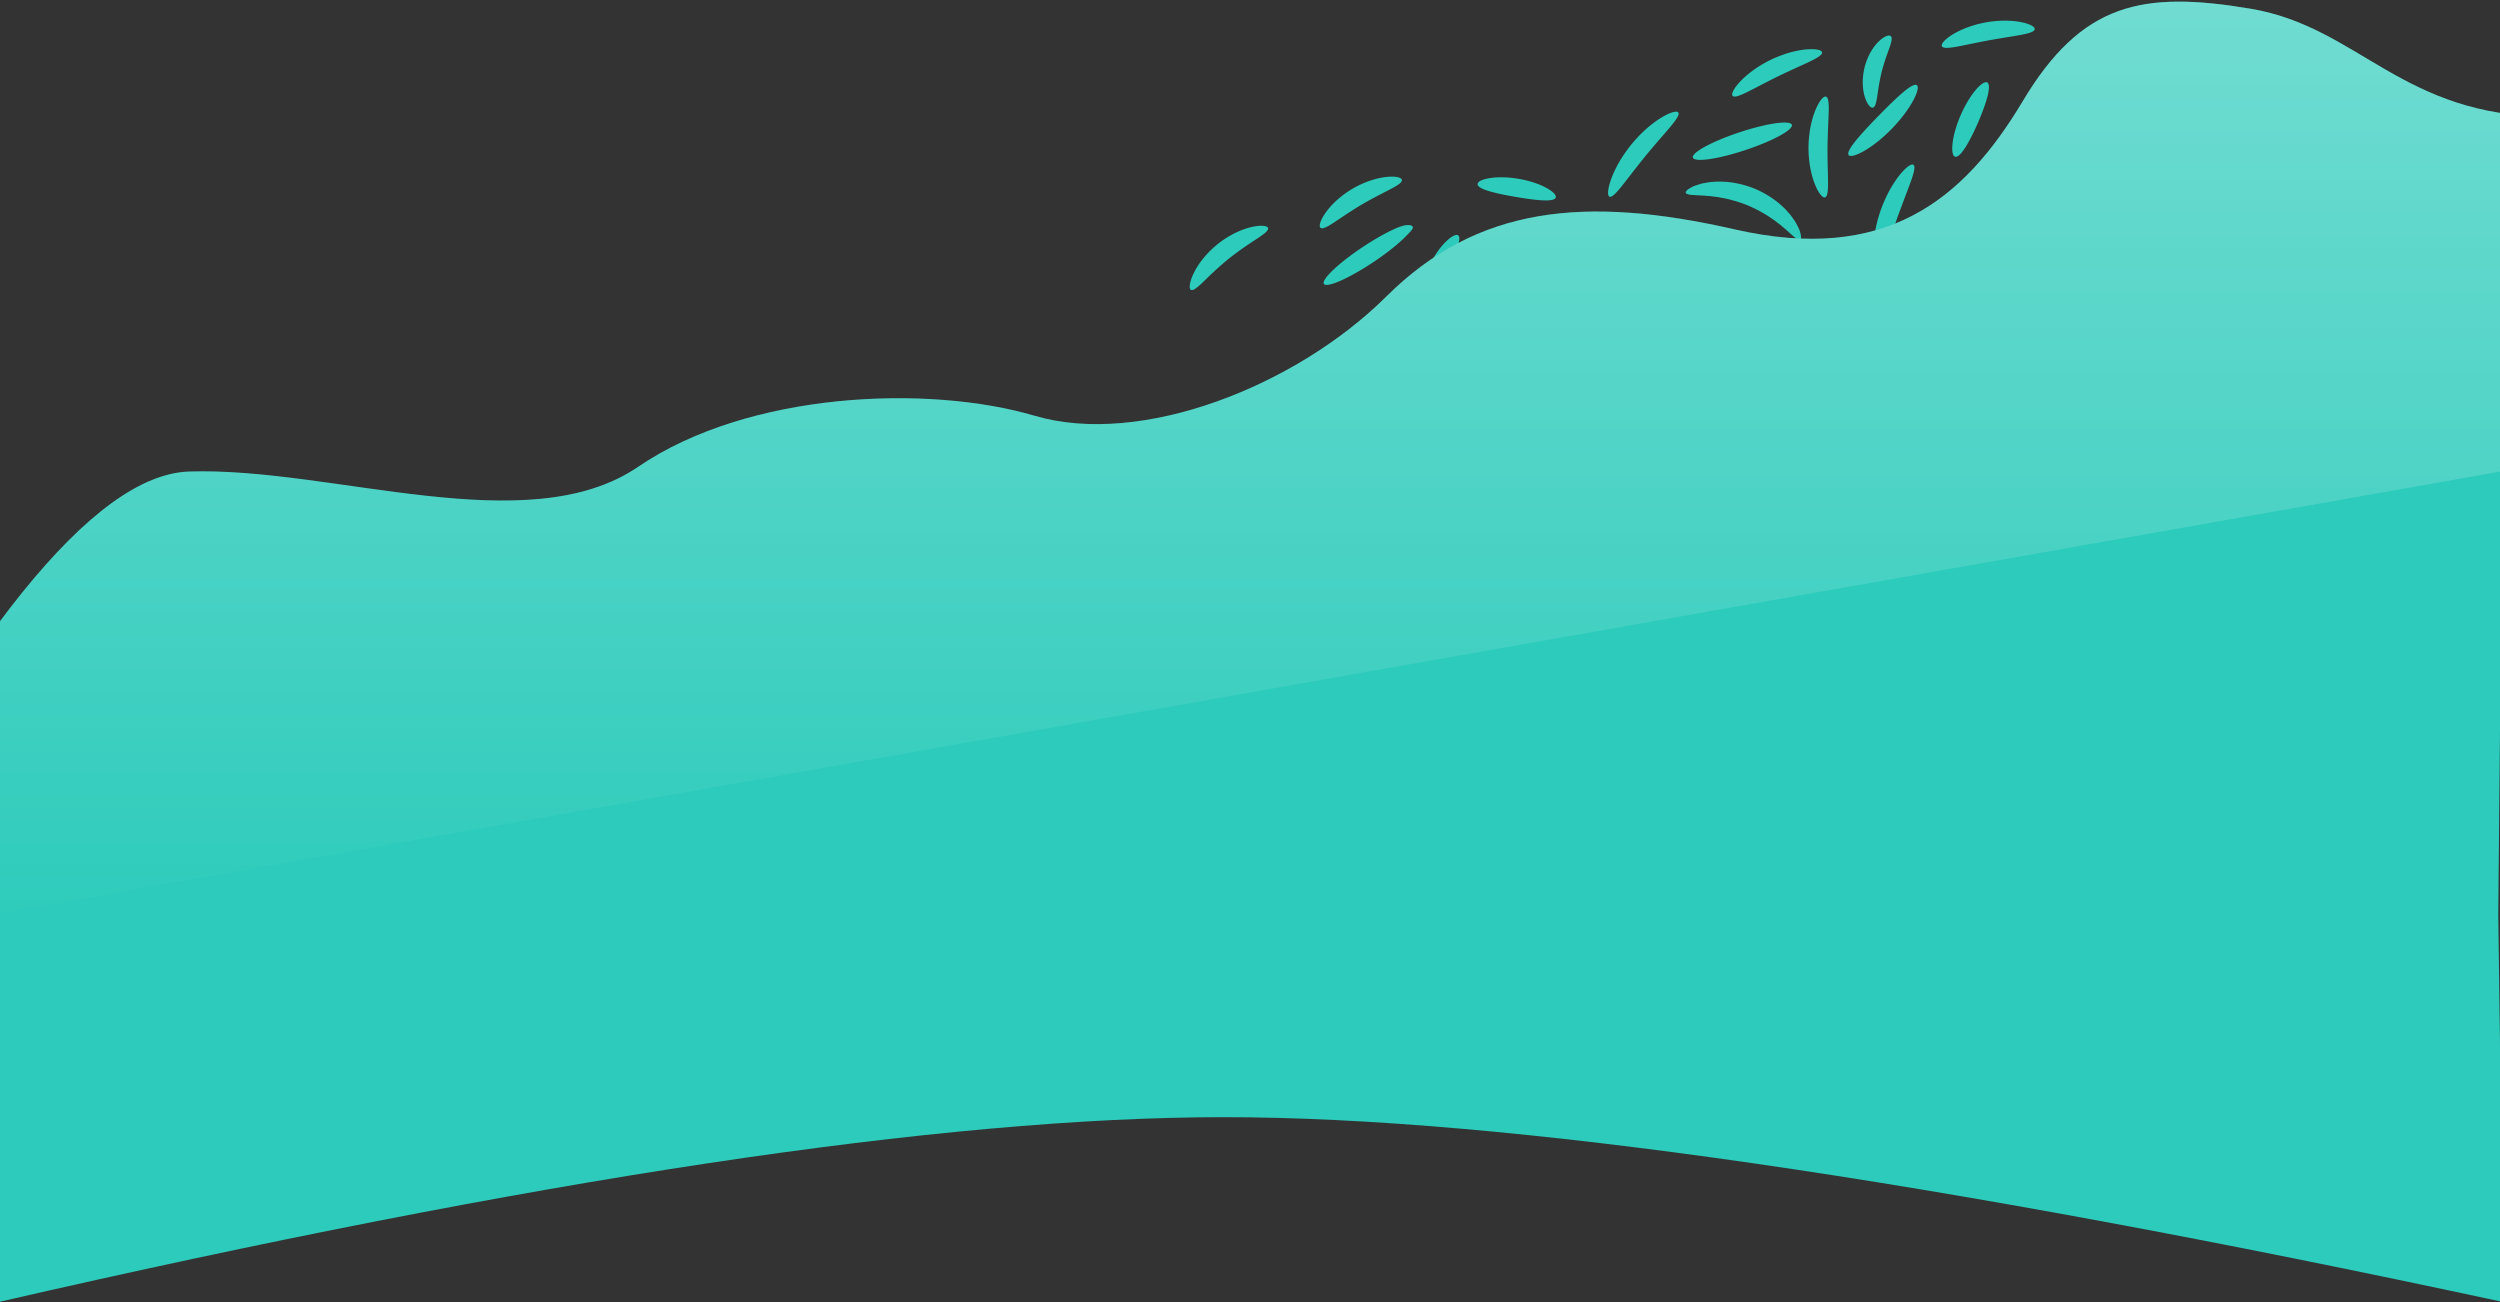 <svg width="1440" height="750"  preserveAspectRatio="none" xmlns="http://www.w3.org/2000/svg" xmlns:xlink="http://www.w3.org/1999/xlink"><rect width="100%" height="100%" fill="#333333" stroke="none"/><defs><linearGradient x1="50%" y1="0%" x2="50%" y2="100%" id="b"><stop stop-color="#FFF" offset="0%"/><stop stop-color="#FFF" stop-opacity="0" offset="100%"/></linearGradient><path d="M1631 545.914c-92.486-181.076-166.15-272.513-220.99-274.31-82.262-2.697-194.9 40.739-258.548-2.697-63.647-43.435-167.099-47.501-228.452-29.41-61.353 18.092-150.563-17.054-202.586-68.746-52.024-51.693-113.762-58.434-200.554-38.63-86.791 19.804-131.86-16.733-165.892-73.704-34.03-56.972-69.086-63.883-131.459-53.36-62.373 10.524-87.038 62.144-172.462 62.144-56.949 0-64.635-14.119-23.057-42.356L17.662 260.84 1631 545.914z" id="a"/></defs><g fill="none" fill-rule="evenodd"><path d="M1290.51 74.362c-.979 1.104-3.314.7-6.378-.145-1.53-.44-3.286-.948-5.179-1.517-1.912-.533-3.969-1.11-6.15-1.644-2.19-.508-4.286-.924-6.232-1.31a455.952 455.952 0 0 1-5.307-.987c-3.115-.629-5.381-1.322-5.754-2.749-.362-1.35 1.406-3.262 5.021-4.593 1.795-.674 4.033-1.123 6.551-1.273a30.12 30.12 0 0 1 8.144.76 30.098 30.098 0 0 1 7.609 3c2.179 1.27 3.972 2.682 5.271 4.094 2.623 2.82 3.337 5.321 2.404 6.364zm-98.2 27.044c-2.516-1.597 2.068-12.55 10.236-24.46 8.168-11.911 16.83-20.271 19.345-18.673 2.516 1.598-2.068 12.548-10.236 24.46-8.168 11.91-16.829 20.27-19.345 18.673zm-20.937 24.243c-.19-1.533 2.824-3.162 7.285-5.463.557-.296 1.14-.594 1.747-.891.607-.302 1.217-.67 1.858-1.002 1.297-.642 2.618-1.45 4.03-2.218 2.78-1.64 5.758-3.498 8.768-5.638 2.984-2.175 5.697-4.412 8.142-6.53 1.18-1.098 2.368-2.096 3.392-3.122.522-.506 1.066-.968 1.546-1.448.477-.483.946-.942 1.405-1.378 3.612-3.508 6.123-5.856 7.492-5.169.658.335.894 1.383.72 3.055-.076.841-.272 1.828-.636 2.91-.353 1.088-.765 2.344-1.415 3.615a69.081 69.081 0 0 1-1.013 2.016c-.369.694-.818 1.368-1.264 2.087-.874 1.454-1.985 2.868-3.166 4.36a51.137 51.137 0 0 1-9.016 8.405 50.918 50.918 0 0 1-10.805 5.859c-1.782.639-3.468 1.237-5.112 1.596-.817.189-1.594.397-2.362.521-.77.119-1.51.222-2.215.307-1.401.204-2.708.185-3.84.167a12.451 12.451 0 0 1-2.925-.347c-1.618-.383-2.519-.952-2.616-1.692zm127.364-21.354c-1.219.905-4.112-.947-8.375-3.584a57.367 57.367 0 0 1-1.664-1.035c-.571-.362-1.208-.684-1.827-1.057-1.221-.77-2.612-1.454-4.01-2.24-2.872-1.462-6.052-2.947-9.5-4.259-3.465-1.265-6.844-2.224-9.98-3-1.574-.322-3.075-.717-4.505-.936-.714-.124-1.407-.297-2.078-.398a58.673 58.673 0 0 1-1.94-.307c-4.963-.802-8.371-1.3-8.683-2.775-.145-.707.538-1.516 1.982-2.382.36-.216.768-.436 1.222-.659.455-.207.959-.383 1.504-.574 1.093-.362 2.36-.788 3.788-1.007a73.97 73.97 0 0 1 2.253-.37c.79-.11 1.61-.134 2.465-.19 1.716-.142 3.54-.041 5.471.067a48.397 48.397 0 0 1 12.228 2.736 48.18 48.18 0 0 1 11.015 5.926c1.523 1.18 2.96 2.296 4.156 3.522.606.6 1.206 1.154 1.724 1.752.516.603.998 1.186 1.45 1.75.926 1.096 1.594 2.244 2.174 3.229.283.5.546.96.749 1.414.193.463.351.894.479 1.293.507 1.593.483 2.647-.098 3.084zm4.08-48.247c.818-2.878 11.01-2.394 22.763 1.082 11.756 3.475 20.622 8.624 19.805 11.502-.82 2.876-11.01 2.392-22.765-1.083-11.754-3.474-20.621-8.623-19.804-11.501zm-107.623-21.864c-.33-1.425 2.87-3.635 8.59-5.524 2.854-.95 6.335-1.76 10.253-2.352a83.106 83.106 0 0 1 12.85-.803c4.571.093 8.915.564 12.814 1.26 3.897.728 7.35 1.662 10.171 2.713 5.656 2.09 8.785 4.413 8.409 5.826-.386 1.476-4.126 1.802-9.798 1.708a477.835 477.835 0 0 1-9.85-.318c-3.68-.118-7.7-.261-11.92-.348-4.223-.064-8.245-.063-11.926-.074-3.677.021-7.016.012-9.855-.032-5.672-.108-9.399-.567-9.738-2.056zm-43.995 69.2c-2.292-1.71 2.523-12.744 10.752-24.641 8.23-11.899 16.76-20.157 19.05-18.448 2.293 1.71-2.522 12.741-10.752 24.64-8.23 11.898-16.759 20.158-19.05 18.448zm114.745 39.41c-1.01 1.002-3.632.233-6.987-1.993-3.352-2.22-7.403-5.927-11.143-10.634-3.737-4.71-6.425-9.493-7.823-13.256-1.404-3.767-1.552-6.49-.344-7.242 1.225-.763 3.559.557 6.438 3.15 2.88 2.6 6.336 6.454 9.875 10.915 3.54 4.456 6.509 8.695 8.386 12.088 1.871 3.388 2.624 5.959 1.598 6.972zm60.012 15.083c-1.148.915-4.558-1.363-9.353-5.47-4.797-4.11-11.044-9.998-17.942-16.483-6.908-6.477-13.175-12.341-17.585-16.871-4.4-4.53-6.895-7.794-6.067-9.008.805-1.182 4.82-.063 10.528 3.07 5.7 3.126 13.04 8.343 20.263 15.116 7.215 6.784 12.893 13.788 16.385 19.295 3.501 5.512 4.887 9.463 3.771 10.35zm8.909-31.092c-1.487.32-3.28-1.859-5.416-5.26a213.987 213.987 0 0 1-3.527-5.929l-4.205-7.099-4.377-6.995a214.53 214.53 0 0 1-3.65-5.856c-2.042-3.456-3.149-6.046-2.175-7.205.932-1.115 3.87-.527 7.65 1.91 1.89 1.208 3.937 2.91 5.989 5.02a45.9 45.9 0 0 1 5.812 7.574 45.674 45.674 0 0 1 4.054 8.629c.93 2.785 1.496 5.374 1.695 7.597.418 4.457-.423 7.313-1.85 7.614zm18.603 14.01c-1.402-.078-2.509-2.82-3.453-7.063-.941-4.254-1.783-10.014-2.602-16.375-.827-6.357-1.479-12.143-1.652-16.505-.168-4.352.202-7.297 1.534-7.753 1.302-.447 3.34 1.74 5.328 5.85 1.988 4.098 3.85 10.143 4.745 17.03.888 6.886.627 13.225-.249 17.72-.873 4.507-2.283 7.172-3.651 7.096zm-41.729 59.285c-.81-1.257 1.012-3.922 4.18-7.498a250.95 250.95 0 0 1 5.624-6.063l6.825-7.26 6.712-7.363a248.594 248.594 0 0 1 5.613-6.074c3.322-3.435 5.846-5.464 7.179-4.772 1.284.662 1.1 4.004-.78 8.774-.93 2.384-2.324 5.087-4.125 7.937a64.37 64.37 0 0 1-6.711 8.665 64.753 64.753 0 0 1-8.137 7.373c-2.708 2.025-5.307 3.632-7.625 4.756-4.633 2.265-7.977 2.736-8.755 1.525zm-25.22 20.18c-1.468-.025-2.856-2.647-3.222-7.082-.193-2.21-.065-4.846.415-7.73a41.925 41.925 0 0 1 2.744-9.1 42.43 42.43 0 0 1 4.806-8.248c1.793-2.342 3.648-4.265 5.413-5.667 3.527-2.83 6.427-3.68 7.467-2.67 1.093 1.056.245 3.701-1.377 7.288a341.73 341.73 0 0 1-2.895 6.112c-1.059 2.268-2.216 4.725-3.365 7.332-1.126 2.621-2.134 5.138-3.07 7.457-.9 2.328-1.747 4.452-2.495 6.275-1.52 3.632-2.88 6.065-4.42 6.033zm49.753 41.225c-.759 1.21-3.682.952-7.648-1.072-1.982-1-4.173-2.48-6.414-4.374a45.91 45.91 0 0 1-6.526-6.974 46.567 46.567 0 0 1-4.912-8.242c-1.213-2.7-2.047-5.246-2.483-7.462-.89-4.436-.382-7.391.958-7.828 1.397-.463 3.35 1.555 5.775 4.76a256.16 256.16 0 0 1 4.055 5.598c1.505 2.077 3.128 4.34 4.874 6.683 1.765 2.33 3.486 4.513 5.06 6.533a260.32 260.32 0 0 1 4.248 5.448c2.406 3.222 3.81 5.67 3.013 6.93zm20.453-.774c-1.459-.234-2.269-3.118-3.051-7.372l-1.272-7.347c-.501-2.72-1.055-5.676-1.727-8.762-.7-3.08-1.452-5.99-2.152-8.665-.734-2.688-1.398-5.117-1.962-7.188-1.097-4.182-1.587-7.14-.367-7.984 1.153-.808 3.887.75 6.909 4.518 1.516 1.872 3.03 4.314 4.41 7.186a48.987 48.987 0 0 1 3.344 9.807 49.232 49.232 0 0 1 1.134 10.313c-.03 3.194-.362 6.057-.938 8.407-1.134 4.717-2.943 7.313-4.328 7.087zm-85.606 39.963c-1.087-2.694 8.545-9.057 21.513-14.212 12.969-5.155 24.362-7.15 25.45-4.456 1.087 2.693-8.545 9.056-21.514 14.211-12.968 5.155-24.362 7.15-25.45 4.457zm66.833 47.988c-1.283.51-3.85-2.318-6.189-7.839-.576-1.377-1.158-2.912-1.635-4.604-.541-1.68-.935-3.517-1.339-5.46a65.684 65.684 0 0 1-1.07-12.857 65.465 65.465 0 0 1 1.578-12.792c.482-1.923.948-3.74 1.552-5.391a39.862 39.862 0 0 1 1.818-4.525c2.556-5.406 5.231-8.11 6.493-7.54 1.353.603 1.123 4.254.522 9.68-.145 1.362-.337 2.83-.48 4.411-.205 1.567-.317 3.252-.506 5.002-.283 3.52-.538 7.358-.635 11.399-.063 4.043.039 7.89.183 11.42.12 1.756.165 3.445.307 5.02.08 1.587.214 3.062.306 4.429.385 5.45.47 9.11-.905 9.647zm24.897 21.525c-1.53.011-2.862-3.688-4.154-9.548-1.289-5.867-2.623-13.895-4.097-22.753-1.486-8.853-2.836-16.879-3.525-22.843-.683-5.956-.624-9.876.828-10.342 1.411-.454 3.967 2.682 6.617 8.334 2.65 5.642 5.3 13.828 6.862 23.133 1.55 9.307 1.703 17.891 1.027 24.063-.671 6.183-2.072 9.948-3.558 9.956zm-55.77 5.671c-.12-1.397 1.765-2.858 5.021-3.915 3.247-1.057 7.87-1.664 12.943-1.362 5.074.304 9.581 1.456 12.666 2.892 3.093 1.437 4.772 3.11 4.473 4.482-.303 1.392-2.481 2.234-5.688 2.657-3.214.42-7.464.46-12.118.178-4.654-.274-8.867-.819-12.002-1.618-3.126-.803-5.177-1.897-5.296-3.314zm9.995 36.852c-1.06-.965-.535-3.61 1.708-6.903 1.113-1.647 2.678-3.405 4.62-5.137a38.124 38.124 0 0 1 6.943-4.803 38.132 38.132 0 0 1 7.844-3.106c2.518-.653 4.847-.976 6.831-.985 3.978-.034 6.463 1.001 6.671 2.422.222 1.474-1.75 3.063-4.777 4.84-1.521.881-3.304 1.855-5.269 2.872-1.948 1.027-4.079 2.148-6.314 3.324l-6.271 3.406a129.841 129.841 0 0 1-5.315 2.788c-3.157 1.531-5.572 2.288-6.67 1.282zm-48.789 19.138c.587-1.459 5.815-.485 13.932.9a3594 3594 0 0 0 3.18.545c1.102.193 2.263.315 3.45.501 2.366.405 4.919.645 7.58.99 5.345.54 11.21.955 17.38 1.023 6.17.009 12.036-.333 17.384-.805 2.663-.312 5.217-.519 7.584-.894 1.188-.171 2.35-.28 3.453-.46l3.181-.501c8.124-1.285 13.355-2.194 13.936-.729.274.7-.691 1.841-2.722 3.322-.51.37-1.083.762-1.721 1.172-.642.396-1.36.773-2.135 1.184-1.553.8-3.331 1.733-5.383 2.502l-3.22 1.241c-1.129.415-2.326.747-3.562 1.13-2.465.797-5.162 1.375-8.006 1.993a100.335 100.335 0 0 1-18.814 1.762c-6.72-.07-13.102-.842-18.805-1.998-2.841-.653-5.534-1.265-7.997-2.094-1.233-.398-2.43-.745-3.556-1.174l-3.215-1.282c-2.048-.793-3.822-1.75-5.372-2.57-.771-.418-1.488-.806-2.129-1.21a37.256 37.256 0 0 1-1.715-1.193c-2.025-1.507-2.985-2.659-2.708-3.355zm14.695 31.764c.201-2.837 12.505-4.361 27.484-3.408 14.977.954 26.957 4.027 26.756 6.863-.2 2.835-12.506 4.362-27.483 3.408-14.978-.954-26.957-4.026-26.757-6.863zm-34.029-46.082c-.541-1.381 1.607-3.8 5.81-6.25 4.184-2.45 10.46-4.826 17.682-6.02 7.223-1.184 13.913-.944 18.64.04 4.746.977 7.53 2.583 7.441 4.067-.09 1.532-2.963 2.67-7.38 3.673-4.43 1-10.408 1.953-16.992 3.03-6.581 1.09-12.55 2.104-17.064 2.577-4.502.464-7.58.308-8.137-1.117zm124.904 18.566c-1.41.258-2.944-1.228-4.463-3.639-1.52-2.423-3.067-5.767-4.518-9.541-1.46-3.77-2.566-7.298-3.08-10.143-.506-2.836-.384-5.012.803-5.843 1.168-.818 3.222-.076 5.48 2.041 2.253 2.103 4.653 5.614 6.33 9.954 1.674 4.343 2.275 8.609 2.046 11.75-.222 3.155-1.212 5.171-2.598 5.421zm-86.708-55.472c-1.304-.674-1.194-3.682-.28-8.013.922-4.341 2.59-10.033 4.55-16.267 1.952-6.236 3.834-11.863 5.556-15.95 1.724-4.078 3.351-6.61 4.808-6.416 1.422.187 2.397 3.12 2.501 7.784.109 4.65-.73 11.02-2.831 17.734-2.11 6.71-5.058 12.417-7.805 16.172-2.75 3.767-5.225 5.615-6.499 4.956zm-21.63-11.62c-1.44.067-2.92-2.339-3.785-6.452-.869-4.097-1.027-9.9.118-16.125 1.155-6.225 3.371-11.585 5.646-15.094 2.276-3.525 4.515-5.236 5.834-4.653 1.356.598 1.577 3.31 1.217 7.178-.369 3.88-1.255 8.947-2.29 14.513-1.02 5.57-2.003 10.62-3.043 14.373-1.044 3.742-2.218 6.193-3.698 6.26zm-6.667-126.573c1.995-2 6.411-.53 9.862 3.287 3.452 3.815 4.633 8.53 2.638 10.53s-6.41.53-9.862-3.287c-3.45-3.815-4.633-8.53-2.638-10.53zm1.895-15.986c-2.864-.098-4.778-12.837-3.905-28.433.863-15.598 4.179-28.031 7.035-27.795 2.87.236 4.206 12.941 3.35 28.401-.865 15.46-3.603 27.927-6.48 27.827zm-37.119-24.925c-1.285-6.103-2.91-14.38-5.168-23.393a363.256 363.256 0 0 0-3.788-13.782c-1.237-4.18-3.79-11.537-3.4-13.535l1.473-7.554 5.025 7.113c1.933 2.735 4.067 6.312 6.029 10.58 1.957 4.265 3.742 9.218 5.096 14.58 2.455 9.788 2.967 18.994 2.326 25.557-.617 6.587-2.158 10.526-3.607 10.483-1.518-.039-2.678-3.958-3.986-10.05zm35.756 73.157c-.452 1.331-3.94 1.649-9.18.387-2.616-.618-5.628-1.688-8.836-3.18a61.64 61.64 0 0 1-9.84-5.896 60.79 60.79 0 0 1-8.488-7.655c-2.346-2.613-4.223-5.157-5.55-7.453-2.678-4.591-3.324-7.965-2.143-8.756 1.239-.837 4.028.962 7.883 3.988 1.902 1.523 4.14 3.318 6.618 5.304 2.48 1.955 5.188 4.08 8.088 6.243 2.917 2.14 5.747 4.107 8.348 5.907l7.02 4.777c4.029 2.804 6.56 4.937 6.08 6.334zm-28.483 50.202c-1.445.304-3.276-1.349-4.594-4.6-.665-1.617-1.145-3.623-1.378-5.884a28.819 28.819 0 0 1 .298-7.365 29.231 29.231 0 0 1 2.208-7.068c.984-2.073 2.117-3.826 3.295-5.159 2.347-2.683 4.64-3.695 5.907-2.972 1.316.747 1.456 2.99 1.141 5.966a80.922 80.922 0 0 1-.742 5.017l-1.033 5.888-1.013 5.892a81.802 81.802 0 0 1-.992 4.978c-.707 2.914-1.598 4.996-3.097 5.307zm2.43 36.2c-1.214-.92-.481-3.882 1.078-8.052a348.33 348.33 0 0 1 2.824-7.147c1.044-2.658 2.19-5.546 3.33-8.603 1.116-3.064 2.12-6.003 3.051-8.7a346.923 346.923 0 0 1 2.492-7.26c1.52-4.183 2.892-6.926 4.435-6.896 1.476.026 2.852 2.932 3.244 7.796.208 2.425.105 5.318-.336 8.496a52.277 52.277 0 0 1-2.583 10.113 52.959 52.959 0 0 1-4.618 9.411c-1.739 2.732-3.553 5.034-5.301 6.787-3.488 3.526-6.456 4.937-7.615 4.054zm-20.731 47.89c-1.222-.706-1.153-3.64.538-7.706.836-2.031 2.117-4.298 3.789-6.64a44.993 44.993 0 0 1 6.256-6.916c2.479-2.195 5.078-4 7.563-5.405 2.503-1.38 4.883-2.375 6.976-2.953 4.189-1.178 7.063-.867 7.593.457.558 1.377-1.22 3.484-4.11 6.132a207.215 207.215 0 0 1-5.073 4.43c-1.874 1.631-3.924 3.416-6.077 5.288l-5.95 5.435c-1.82 1.705-3.509 3.24-4.983 4.533-2.961 2.57-5.249 4.084-6.522 3.345zm-23.514 26.413c.746-1.29 3.318-1.3 6.81-1.073 1.724.12 3.734.258 5.953.41 2.197.102 4.568.192 7.063.179 2.496-.045 4.862-.19 7.057-.34l5.944-.545c3.49-.307 6.059-.355 6.829.918.735 1.192-.625 3.618-4.129 5.966a20.08 20.08 0 0 1-2.99 1.664c-1.109.552-2.352.978-3.678 1.41a33.7 33.7 0 0 1-8.938 1.36 33.623 33.623 0 0 1-8.96-1.155c-1.333-.405-2.585-.8-3.705-1.327a20.168 20.168 0 0 1-3.02-1.595c-3.543-2.268-4.947-4.662-4.236-5.872zm45.387 26.027c-2.157-2.08-1.385-6.485 1.725-9.837 3.109-3.353 7.379-4.383 9.535-2.302 2.155 2.08 1.383 6.484-1.726 9.836-3.11 3.354-7.38 4.384-9.534 2.303zm-82.033 4.987c.512-1.393 3.787-1.526 8.622-1.261 2.42.146 5.252.335 8.36.556 3.114.186 6.507.385 10.076.506 3.567.095 6.967.104 10.087.108 3.116-.033 5.955-.049 8.378-.047 4.842.027 8.104.36 8.528 1.78.408 1.352-2.203 3.578-7.126 5.503-2.454.97-5.483 1.795-8.912 2.389-3.431.556-7.264.86-11.283.75a60.437 60.437 0 0 1-11.214-1.434c-3.387-.802-6.36-1.808-8.747-2.926-4.794-2.22-7.26-4.602-6.769-5.924zm-33.905-439.751c-.643-1.263 1.539-3.888 5.998-6.675 2.222-1.397 5.023-2.775 8.252-4.023a65.146 65.146 0 0 1 10.839-3.018 65.038 65.038 0 0 1 11.207-1.037c3.465.015 6.578.307 9.156.822 5.168 1.014 8.152 2.69 8.008 4.096-.146 1.47-3.295 2.424-8.09 3.315a380.22 380.22 0 0 1-8.327 1.394c-3.104.52-6.488 1.074-10.032 1.715-3.54.662-6.9 1.35-9.984 1.967-3.074.649-5.88 1.211-8.279 1.659-4.798.874-8.083 1.104-8.748-.215zm7.604 63.62c-1.435-.42-1.965-3.306-1.478-7.646.48-4.335 2.016-10.114 4.625-16.157 2.612-6.041 5.79-11.169 8.648-14.561 2.858-3.4 5.359-5.082 6.685-4.404 2.674 1.406-.258 11.433-5.223 22.979-5.006 11.529-10.327 20.605-13.257 19.789zm25.12 47.755c-1.874 2.241-9.731-1.17-17.55-7.62-7.818-6.452-12.636-13.5-10.763-15.741 1.874-2.241 9.73 1.17 17.55 7.62 7.818 6.452 12.636 13.5 10.763 15.74zm25.752 51.076c-1.502-.169-2.452-2.842-3.491-6.739l-1.75-6.7c-.692-2.471-1.464-5.145-2.38-7.923-.948-2.768-1.95-5.367-2.892-7.756-.993-2.393-1.891-4.558-2.659-6.404-1.526-3.735-2.384-6.44-1.283-7.461 1.034-.97 3.96.026 7.428 3.153a25.343 25.343 0 0 1 2.623 2.735c.907 1.023 1.734 2.213 2.594 3.48a41.532 41.532 0 0 1 4.308 8.939 41.33 41.33 0 0 1 1.961 9.704c.078 1.525.136 2.966.03 4.323a25.221 25.221 0 0 1-.445 3.737c-.887 4.555-2.629 7.08-4.044 6.912zm-446.603-57.739c.403 1.45-2.366 3.493-6.613 6.298-1.062.706-2.228 1.44-3.446 2.28-1.242.782-2.513 1.706-3.876 2.608-2.683 1.887-5.574 3.982-8.512 6.315-2.916 2.36-5.59 4.726-8.016 6.932-1.177 1.135-2.356 2.174-3.39 3.218-1.084 1.005-2.055 1.982-2.976 2.867-3.662 3.534-6.26 5.791-7.586 5.082-1.244-.656-.931-4.293 1.498-9.408a35.466 35.466 0 0 1 2.236-4.028c.856-1.427 1.92-2.839 3.058-4.323a57.588 57.588 0 0 1 8.574-8.588 57.453 57.453 0 0 1 10.246-6.498c1.696-.784 3.306-1.518 4.884-2.041a35.469 35.469 0 0 1 4.417-1.305c5.518-1.256 9.134-.768 9.502.591zm480.686 165.175c-.797 1.155-3.481.926-7.08-.81-3.588-1.721-8.023-5.036-11.908-9.644-3.88-4.614-6.395-9.548-7.482-13.378-1.099-3.844-.869-6.53.404-7.12 1.31-.611 3.394.903 5.942 3.507 2.55 2.615 5.636 6.29 9.03 10.334 3.408 4.033 6.504 7.699 8.649 10.657 2.13 2.953 3.268 5.264 2.445 6.454zm-61.101 48.673c-.226-1.45 2.035-3.078 5.61-4.887 3.587-1.807 8.477-3.878 13.845-6.197 5.363-2.332 10.218-4.485 13.993-5.868 3.766-1.372 6.506-1.912 7.427-.762.893 1.11-.266 3.762-3.267 6.91-1.493 1.577-3.462 3.235-5.809 4.854a50.67 50.67 0 0 1-8.114 4.459 50.818 50.818 0 0 1-8.813 2.877c-2.792.608-5.356.915-7.538.93-4.369.046-7.118-.911-7.334-2.316zm36.275 19.038c-1.027-1.038-.56-3.237.771-6.005 1.341-2.774 3.515-6.152 6.123-9.712 2.601-3.566 5.168-6.673 7.424-8.816 2.253-2.135 4.236-3.287 5.584-2.69 1.326.589 1.742 2.875 1.07 6.112-.663 3.226-2.473 7.377-5.394 11.378-2.926 3.997-6.365 7.025-9.283 8.697-2.926 1.684-5.286 2.057-6.295 1.036zm-42.616 46.31c-.082-1.53 3.22-2.958 8.262-4.807 1.262-.466 2.639-.938 4.097-1.501 1.469-.503 3.005-1.137 4.633-1.73 3.227-1.276 6.731-2.714 10.35-4.37 3.603-1.69 6.97-3.438 10.037-5.079 1.509-.86 2.987-1.625 4.327-2.424 1.375-.75 2.63-1.498 3.807-2.16 4.684-2.66 7.912-4.258 8.976-3.184 1.003 1-.429 4.588-4.322 9.105a39.66 39.66 0 0 1-3.376 3.478c-1.255 1.214-2.71 2.365-4.252 3.57a63.362 63.362 0 0 1-10.881 6.504 62.685 62.685 0 0 1-11.947 4.076c-1.902.391-3.703.75-5.422.915a38.165 38.165 0 0 1-4.775.3c-5.876.01-9.446-1.26-9.514-2.694zm-40.8 31.96c.43-1.478 4.204-1.62 9.782-1.981.7-.057 1.429-.103 2.181-.14.755-.042 1.54-.163 2.345-.227 1.612-.1 3.318-.388 5.103-.594 3.561-.556 7.42-1.306 11.4-2.4 3.966-1.149 7.647-2.525 10.975-3.915 1.628-.758 3.234-1.404 4.66-2.162.72-.366 1.452-.674 2.117-1.03.66-.364 1.306-.706 1.932-1.024 4.946-2.608 8.236-4.46 9.374-3.426.54.498.406 1.626-.358 3.294-.19.417-.42.868-.69 1.35-.28.469-.622.942-.991 1.457-.754 1.01-1.618 2.191-2.756 3.291a83.24 83.24 0 0 1-1.778 1.762c-.632.6-1.35 1.144-2.075 1.74-1.438 1.22-3.125 2.297-4.91 3.44a54.425 54.425 0 0 1-12.61 5.459 54.395 54.395 0 0 1-13.605 1.942c-2.118-.042-4.12-.078-5.984-.368-.93-.129-1.826-.218-2.678-.397a90.712 90.712 0 0 1-2.436-.572c-1.547-.345-2.9-.899-4.07-1.366-.584-.245-1.124-.47-1.608-.723a19.38 19.38 0 0 1-1.292-.791c-1.524-1.022-2.227-1.913-2.027-2.619zm14.807-53.04c-1.075-.914-.388-3.849 2.166-7.623 1.266-1.89 3.028-3.935 5.204-5.986a48.152 48.152 0 0 1 7.765-5.82 48.095 48.095 0 0 1 8.798-4.083c2.834-.944 5.467-1.527 7.728-1.746 4.528-.458 7.43.33 7.722 1.71.31 1.442-1.934 3.204-5.446 5.329a258.19 258.19 0 0 1-6.124 3.53c-2.273 1.31-4.752 2.72-7.328 4.247-2.565 1.547-4.98 3.063-7.21 4.446a261.328 261.328 0 0 1-6.01 3.723c-3.534 2.087-6.147 3.228-7.265 2.273zm-38.845-327.485c-1.305.365-3.293-1.778-4.643-6.044a22.954 22.954 0 0 1-.823-3.54c-.243-1.292-.324-2.686-.395-4.16a37.227 37.227 0 0 1 1.062-9.507 36.733 36.733 0 0 1 3.537-8.837c.755-1.254 1.48-2.427 2.3-3.433a21.682 21.682 0 0 1 2.38-2.675c3.184-3.043 5.926-3.91 6.893-2.931 1.04 1.038.284 3.622-.972 7.155-.312.888-.677 1.825-1.016 2.851-.39.993-.717 2.09-1.12 3.198-.729 2.259-1.486 4.712-2.16 7.33-.64 2.626-1.133 5.15-1.556 7.491-.168 1.172-.398 2.296-.526 3.361-.184 1.067-.307 2.07-.45 3.003-.564 3.719-1.116 6.358-2.511 6.738zm-13.991 27.329c-.903-1.189.78-4.152 3.983-8.13 3.211-3.98 7.91-9.022 13.218-14.45 5.3-5.436 10.225-10.25 14.119-13.545 3.89-3.288 6.798-5.023 7.98-4.122 1.156.882.343 4.268-2.183 8.938-2.518 4.663-6.802 10.567-12.382 16.286-5.583 5.714-11.364 10.117-15.94 12.718-4.58 2.608-7.913 3.468-8.795 2.305zm-66.827-34.092c-.94-1.041.598-4.257 4.371-8.281 1.878-2.016 4.341-4.178 7.266-6.332a70.337 70.337 0 0 1 10.128-6.074 70.315 70.315 0 0 1 11.03-4.234c3.504-.979 6.729-1.588 9.479-1.827 5.505-.496 9 .268 9.247 1.647.262 1.444-2.676 3.232-7.316 5.45a517.81 517.81 0 0 1-8.105 3.728c-3.02 1.398-6.317 2.916-9.75 4.575-3.422 1.68-6.65 3.342-9.611 4.857a514.178 514.178 0 0 1-7.929 4.084c-4.607 2.29-7.828 3.5-8.81 2.407zm-22.905 35.56c-.91-2.836 11.114-9.362 26.86-14.58 15.747-5.216 29.25-7.146 30.163-4.312.91 2.835-11.116 9.362-26.862 14.58-15.745 5.217-29.25 7.148-30.161 4.312zm76.122 22.906c-1.416.405-3.78-2.413-5.866-7.644-1.05-2.61-1.961-5.821-2.642-9.455a66.558 66.558 0 0 1-1.008-11.96c.053-4.267.52-8.32 1.234-11.95.749-3.626 1.72-6.83 2.82-9.428 2.184-5.21 4.602-8.007 6.01-7.588 1.478.433 1.721 3.906 1.571 9.11-.088 2.605-.216 5.66-.375 9.019-.12 3.363-.252 7.033-.301 10.89-.023 3.855.04 7.525.095 10.89.096 3.36.165 6.417.204 9.021.053 5.204-.255 8.676-1.742 9.095zm30.286 38.178c-1.406-.147-2.404-3.736-2.322-9.51.031-2.883.387-6.292 1.076-10.03a80.58 80.58 0 0 1 3.274-11.91 80.662 80.662 0 0 1 5.115-11.25c1.866-3.317 3.778-6.167 5.602-8.408 3.638-4.497 6.708-6.628 7.885-5.847 1.227.81.39 4.32-1.434 9.453a408.706 408.706 0 0 1-3.315 8.86l-4.008 10.723-3.789 10.8a413.739 413.739 0 0 1-3.126 8.93c-1.889 5.11-3.493 8.344-4.958 8.19zm43.315 48.079c-2.714.804-8.368-10.906-12.627-26.154s-5.512-28.258-2.797-29.063c2.715-.801 8.368 10.906 12.627 26.154 4.26 15.247 5.512 28.26 2.797 29.063zm17.4 34.056c-1.45-.527-1.45-4.016-1.142-9.186.073-1.297.187-2.696.25-4.2.124-1.492.153-3.09.257-4.753.113-3.338.191-6.977.114-10.8-.115-3.82-.376-7.449-.657-10.777-.187-1.654-.297-3.25-.496-4.733-.139-1.499-.324-2.89-.461-4.18-.569-5.147-.745-8.631.679-9.235 1.33-.575 4.082 1.962 6.71 7.078a36.499 36.499 0 0 1 1.87 4.285c.621 1.567 1.104 3.291 1.602 5.116a58.312 58.312 0 0 1 1.652 12.154 58.412 58.412 0 0 1-1.039 12.227c-.405 1.85-.799 3.598-1.342 5.196a36.549 36.549 0 0 1-1.652 4.38c-2.366 5.249-4.986 7.929-6.345 7.428zm-21.805 56.805c-.846-1.215 1.193-4.143 4.693-8.21a489.391 489.391 0 0 1 6.183-6.964c2.303-2.603 4.827-5.437 7.427-8.458 2.583-3.037 4.993-5.967 7.208-8.646a475.037 475.037 0 0 1 5.927-7.184c3.476-4.085 6.055-6.554 7.394-5.914 1.283.608 1.048 4.29-.96 9.644-.996 2.676-2.48 5.73-4.398 8.97a76.161 76.161 0 0 1-7.16 9.93 76.325 76.325 0 0 1-8.71 8.613c-2.908 2.4-5.7 4.344-8.196 5.746-4.988 2.824-8.601 3.638-9.408 2.473zm-28.069-11.362c-1.413-.23-2.36-3.04-1.949-7.501.107-1.11.281-2.323.599-3.59.269-1.288.713-2.614 1.2-4.01a40.734 40.734 0 0 1 4.452-8.534 41.577 41.577 0 0 1 6.425-7.25c1.144-.971 2.237-1.875 3.36-2.608a25.888 25.888 0 0 1 3.189-1.907c4.091-2.072 7.128-2.292 7.885-1.113.807 1.243-.663 3.602-3.05 6.75-1.2 1.546-2.604 3.36-4.156 5.363-1.51 2.007-3.14 4.187-4.775 6.532-1.61 2.363-3.064 4.658-4.398 6.78l-3.522 5.776c-2.083 3.343-3.77 5.562-5.26 5.312zM927.031 113.282c-1.276-.596-1.038-4.473 1.001-10.142 1.01-2.834 2.517-6.073 4.469-9.519a81.362 81.362 0 0 1 7.297-10.573 80.77 80.77 0 0 1 8.903-9.212c2.977-2.574 5.837-4.668 8.395-6.19 5.11-3.065 8.814-4.003 9.621-2.832.848 1.223-1.277 4.286-4.9 8.592a704.55 704.55 0 0 1-6.38 7.401c-2.374 2.774-4.966 5.8-7.63 9.034-2.642 3.248-5.101 6.39-7.354 9.265a711.36 711.36 0 0 1-6 7.722c-3.508 4.403-6.086 7.083-7.422 6.454zm-38.243 71.5c-.636.333-1.585-.11-2.793-1.283-.302-.293-.62-.632-.952-1.013-.317-.389-.611-.836-.934-1.32-.622-.972-1.36-2.099-1.918-3.443-.3-.667-.603-1.373-.908-2.118-.3-.745-.515-1.545-.774-2.37-.55-1.652-.867-3.47-1.207-5.397-.535-3.86-.62-8.2.008-12.671a45.87 45.87 0 0 1 3.622-12.115c.877-1.737 1.701-3.38 2.7-4.79.484-.713.919-1.413 1.417-2.036.505-.619.998-1.202 1.475-1.748.918-1.118 1.947-1.972 2.82-2.715.448-.364.857-.703 1.272-.978.426-.265.827-.492 1.2-.68 1.489-.758 2.524-.894 3.036-.386 1.066 1.078-.337 4.204-2.182 8.83-.224.586-.465 1.189-.725 1.805-.254.62-.45 1.303-.704 1.975-.535 1.328-.934 2.817-1.44 4.326-.876 3.079-1.691 6.468-2.25 10.093-.503 3.631-.695 7.117-.74 10.323.05 1.595.006 3.14.137 4.57.051.718.044 1.43.108 2.1.07.668.13 1.317.174 1.944.44 4.978.886 8.392-.442 9.097zm6.187 56.513c-1.269-.854.21-5.173 2.574-11.753.298-.823.61-1.68.931-2.576.33-.89.616-1.838.956-2.798.704-1.908 1.318-3.993 2.039-6.147 1.328-4.353 2.676-9.142 3.839-14.233 1.118-5.104 1.939-10.008 2.593-14.51.266-2.254.599-4.403.774-6.427.101-1.012.248-1.992.329-2.935l.254-2.726c.666-6.956 1.168-11.49 2.68-11.73 1.389-.23 3.561 4.012 4.854 11.426.152.926.298 1.898.44 2.915.136 1.016.194 2.076.284 3.178.206 2.204.194 4.564.18 7.053a87.422 87.422 0 0 1-1.98 16.056 87.473 87.473 0 0 1-5.055 15.378c-1.049 2.26-2.045 4.401-3.169 6.311-.552.96-1.056 1.898-1.614 2.76-.562.862-1.11 1.68-1.642 2.455-4.331 6.17-8.107 9.095-9.267 8.303zm99.585-107.642c.147 3.033-15.386 6.247-34.694 7.178-19.307.932-35.079-.773-35.225-3.806-.148-3.032 15.384-6.245 34.693-7.177 19.307-.931 35.078.773 35.226 3.805zm42.333 4.416c-.639.342-1.8-.235-3.3-1.485a23 23 0 0 1-1.183-1.062l-1.43-1.212c-1.018-.862-2.023-1.93-3.33-2.934a96.299 96.299 0 0 1-1.93-1.647c-.666-.571-1.44-1.085-2.177-1.668-1.445-1.202-3.167-2.264-4.882-3.468-3.566-2.242-7.604-4.461-12.068-6.339-4.495-1.803-8.936-3.066-13.058-3.982-2.074-.351-4.05-.808-5.932-.973-.938-.104-1.852-.284-2.73-.348a93.754 93.754 0 0 1-2.544-.19c-1.643-.208-3.116-.157-4.453-.264l-1.879-.144a25.667 25.667 0 0 1-1.597-.08c-1.952-.169-3.186-.577-3.392-1.265-.205-.687.65-1.6 2.474-2.68.455-.271.972-.55 1.546-.84.578-.266 1.225-.483 1.922-.733 1.4-.464 3.016-1.052 4.858-1.33.918-.171 1.886-.337 2.902-.498 1.016-.15 2.075-.172 3.178-.248 2.215-.2 4.566-.036 7.059.11a57.783 57.783 0 0 1 15.686 3.859 57.423 57.423 0 0 1 13.832 8.265c1.864 1.643 3.64 3.176 5.06 4.866.723.828 1.456 1.584 2.063 2.402.602.825 1.165 1.622 1.69 2.385 1.1 1.486 1.819 3.032 2.474 4.34.312.665.613 1.271.83 1.865.198.606.36 1.165.488 1.675.513 2.04.462 3.281-.177 3.623zm-11.282 41.861c-.746-1.255.974-3.717 3.956-6.949 1.499-1.611 3.294-3.455 5.3-5.445l6.46-6.467 6.395-6.533a192.054 192.054 0 0 1 5.386-5.362c3.199-3.02 5.644-4.767 6.916-4.046 1.229.694 1.016 3.808-.822 8.183-.911 2.187-2.263 4.652-4.003 7.238a57.796 57.796 0 0 1-6.44 7.805 58.026 58.026 0 0 1-7.739 6.534c-2.569 1.771-5.024 3.155-7.205 4.096-4.366 1.899-7.487 2.16-8.204.946zm-61.41 30.4c-.72-.068-1.28-1.102-1.664-2.986a22.528 22.528 0 0 1-.253-1.57c-.056-.573-.064-1.188-.075-1.855-.002-1.326-.018-2.862.232-4.511.104-.83.226-1.7.366-2.608.145-.906.393-1.821.614-2.785.416-1.939 1.118-3.928 1.859-6.032a60.618 60.618 0 0 1 6.816-12.77 60.834 60.834 0 0 1 9.794-10.678c1.743-1.398 3.387-2.722 5.082-3.763.836-.53 1.62-1.068 2.428-1.508.811-.436 1.594-.84 2.343-1.216 1.476-.788 2.934-1.286 4.189-1.729.633-.212 1.217-.41 1.777-.549.569-.123 1.093-.22 1.57-.288 1.91-.271 3.076-.091 3.381.563.636 1.378-2.358 4.033-6.739 8.123a79.89 79.89 0 0 1-1.713 1.599c-.596.549-1.168 1.181-1.792 1.784-1.271 1.183-2.5 2.577-3.844 3.964-2.592 2.882-5.305 6.128-7.895 9.735-2.544 3.64-4.705 7.275-6.563 10.673-.862 1.728-1.77 3.348-2.463 4.936-.361.788-.765 1.537-1.086 2.28a81.107 81.107 0 0 1-.938 2.145c-2.403 5.483-3.91 9.183-5.426 9.047zm65.962-9.654c-.205-1.473 2.756-3.132 7.35-5.197l7.985-3.501c2.963-1.333 6.186-2.793 9.53-4.416 3.33-1.65 6.458-3.301 9.323-4.825 2.864-1.558 5.454-2.966 7.653-4.16 4.441-2.365 7.57-3.693 8.64-2.64 1.021.992-.283 4.263-3.856 8.394-1.776 2.068-4.151 4.286-7.008 6.49a63.231 63.231 0 0 1-9.996 6.158 63.638 63.638 0 0 1-11.016 4.14c-3.508.916-6.736 1.444-9.481 1.592-5.5.316-8.935-.633-9.124-2.035zm8.36 30.447c-.597 1.296-4.077 1.217-9.07-.803a33.799 33.799 0 0 1-3.95-1.9c-1.402-.734-2.805-1.666-4.281-2.664a55.892 55.892 0 0 1-8.685-7.663 56.508 56.508 0 0 1-6.868-9.374c-.866-1.57-1.675-3.06-2.29-4.537a34.825 34.825 0 0 1-1.566-4.141c-1.603-5.206-1.416-8.733-.096-9.239 1.399-.542 3.647 1.896 6.694 5.711l5.255 6.607c2 2.422 4.197 5.038 6.605 7.7 2.432 2.639 4.836 5.064 7.063 7.271 2.278 2.18 4.34 4.15 6.089 5.823 3.515 3.374 5.74 5.836 5.1 7.209zm11.81 4.52c-.617-1.337 1.263-3.564 4.55-6.288 3.296-2.727 7.972-6.007 13.2-9.511 5.222-3.511 10.035-6.602 13.823-8.633 3.784-2.023 6.592-2.943 7.657-1.907 1.04 1.011.1 3.83-2.573 7.437-2.664 3.6-7.118 7.929-12.783 11.739-5.67 3.802-11.41 6.316-15.815 7.46-4.415 1.154-7.456 1.008-8.06-.298zm25.149 67.074c-.525.492-1.482.404-2.83-.26a12.58 12.58 0 0 1-1.082-.605c-.37-.247-.73-.552-1.125-.883-.77-.673-1.678-1.453-2.458-2.479-.408-.5-.828-1.036-1.257-1.607-.422-.572-.776-1.214-1.176-1.869-.83-1.302-1.47-2.807-2.148-4.404a36.733 36.733 0 0 1-2.3-10.994 36.743 36.743 0 0 1 1.296-11.157c.531-1.653 1.031-3.209 1.74-4.58.338-.689.632-1.36 1.002-1.967.375-.608.746-1.18 1.107-1.715.683-1.09 1.517-1.95 2.222-2.689.364-.365.694-.701 1.041-.98.36-.271.702-.505 1.021-.7 1.284-.784 2.23-.957 2.796-.515 1.178.939.423 3.854-.43 7.994-.1.525-.212 1.063-.339 1.615-.12.554-.177 1.154-.289 1.749-.25 1.18-.348 2.479-.544 3.8-.251 2.684-.402 5.603-.29 8.679.168 3.071.582 5.966 1.076 8.614.313 1.3.527 2.585.885 3.737.165.583.276 1.176.446 1.716.175.538.337 1.065.483 1.578 1.225 4.047 2.241 6.882 1.153 7.922zm36.426 26.151c-.26-1.462 3.125-3.276 8.33-5.802.65-.323 1.33-.65 2.04-.979.71-.333 1.43-.724 2.185-1.088 1.521-.707 3.093-1.564 4.769-2.393 3.31-1.75 6.893-3.718 10.558-5.948 3.646-2.261 7.016-4.565 10.069-6.726 1.494-1.117 2.968-2.131 4.283-3.167.664-.51 1.338-.973 1.953-1.455a84.088 84.088 0 0 1 1.792-1.375c4.596-3.494 7.74-5.693 8.95-4.815 1.134.813.05 4.668-3.516 9.843-.45.64-.932 1.304-1.447 1.991-.517.684-1.105 1.347-1.702 2.05-1.18 1.425-2.583 2.81-4.07 4.267a69.563 69.563 0 0 1-10.756 8.226 70.046 70.046 0 0 1-12.223 5.894c-1.98.672-3.858 1.302-5.672 1.717-.903.217-1.765.447-2.613.6-.85.152-1.667.286-2.447.403-6.273.869-10.248.122-10.483-1.243zm-10.352 17.553c-.918 1.067-3.555.511-6.802-1.941-1.624-1.215-3.334-2.932-4.984-5.062a36.529 36.529 0 0 1-4.39-7.6 37.156 37.156 0 0 1-2.408-8.493c-.39-2.697-.446-5.162-.204-7.216.469-4.129 1.867-6.503 3.248-6.474 1.45.026 2.65 2.29 3.967 5.585a348.944 348.944 0 0 1 2.153 5.666c.81 2.087 1.68 4.343 2.656 6.689 1.001 2.334 2.01 4.528 2.94 6.56a344.835 344.835 0 0 1 2.558 5.484c1.443 3.24 2.236 5.686 1.266 6.802zm-46.123 29.856c.064-1.493 3.149-2.608 7.787-3.909 2.306-.638 5.02-1.39 8.022-2.224 2.971-.876 6.196-1.858 9.545-3.008 3.337-1.18 6.472-2.413 9.344-3.571 2.867-1.212 5.459-2.31 7.661-3.24 4.439-1.862 7.55-2.906 8.542-1.78.941 1.056-.505 4.186-4.3 7.93a33.85 33.85 0 0 1-3.279 2.847c-1.216.986-2.612 1.899-4.095 2.85a55.674 55.674 0 0 1-10.348 4.902 55.875 55.875 0 0 1-11.167 2.593c-1.757.178-3.423.331-4.995.317a34.047 34.047 0 0 1-4.353-.188c-5.326-.566-8.43-2.112-8.364-3.519zm-3.494 30.456c.587-1.41 3.667-1.457 8.137-1.066 2.236.211 4.848.474 7.706.78 2.866.27 5.983.56 9.265.781 3.282.193 6.412.297 9.288.389a629.5 629.5 0 0 1 7.739.194c4.483.173 7.535.608 7.956 2.08.405 1.401-2.01 3.623-6.63 5.48-2.304.935-5.152 1.707-8.377 2.227-3.227.482-6.831.69-10.6.466a51.76 51.76 0 0 1-10.468-1.794c-3.143-.923-5.882-2.045-8.06-3.264-4.376-2.423-6.519-4.934-5.956-6.273zm-114.204-194.41c-1.38.267-3.14-1.87-4.508-5.78-1.37-3.891-2.243-9.565-1.848-15.806.404-6.241 1.994-11.743 3.848-15.408 1.856-3.683 3.872-5.558 5.206-5.102 1.375.468 1.849 3.1 1.898 6.902.04 3.813-.273 8.82-.633 14.33-.346 5.51-.674 10.516-1.2 14.288-.534 3.762-1.34 6.305-2.763 6.576zm15.777 21.5c-.4-1.444 1.114-3.223 3.646-5.135 2.545-1.916 6.097-4.017 10.093-6.147 3.994-2.139 7.714-3.924 10.72-4.978 3.001-1.043 5.324-1.312 6.306-.18.961 1.107.347 3.46-1.733 6.246-2.067 2.779-5.646 5.927-10.217 8.373-4.572 2.44-9.184 3.667-12.646 3.843-3.477.184-5.78-.61-6.169-2.023zm39.892 52.618c-1.16.775-3.644-.566-6.09-4.127a20.791 20.791 0 0 1-1.738-3.049c-.579-1.133-1.028-2.408-1.49-3.765a34.622 34.622 0 0 1-1.482-9.184 34.563 34.563 0 0 1 1.112-9.228c.406-1.374.803-2.663 1.337-3.815a20.529 20.529 0 0 1 1.614-3.108c2.3-3.644 4.73-5.07 5.92-4.337 1.277.77 1.234 3.394.976 6.97-.064.898-.163 1.853-.217 2.88-.109 1.01-.13 2.1-.223 3.215-.1 2.253-.182 4.682-.149 7.242.07 2.559.248 4.985.44 7.23.139 1.112.205 2.2.353 3.205.095 1.026.232 1.975.332 2.873.403 3.564.551 6.184-.695 6.998zm23.5 35.529c-.692.24-1.649-.504-2.81-2.125a22.54 22.54 0 0 1-.906-1.376c-.297-.516-.569-1.094-.867-1.717-.572-1.254-1.246-2.696-1.728-4.358-.263-.828-.526-1.701-.79-2.616-.257-.916-.427-1.885-.64-2.888-.457-2.006-.675-4.183-.91-6.484a65.03 65.03 0 0 1 .682-14.994 65.069 65.069 0 0 1 4.278-14.384c.976-2.095 1.896-4.078 2.987-5.82.529-.878 1.007-1.737 1.552-2.517a98.909 98.909 0 0 1 1.603-2.208c1-1.412 2.111-2.551 3.063-3.545.486-.491.932-.948 1.384-1.336.463-.38.9-.715 1.306-1 1.628-1.148 2.776-1.535 3.35-1.08 1.2.96-.36 4.81-2.574 10.653a89.046 89.046 0 0 1-.868 2.286c-.305.788-.554 1.642-.86 2.493-.645 1.693-1.161 3.562-1.787 5.48-1.114 3.893-2.182 8.18-2.983 12.753-.745 4.582-1.143 8.983-1.368 13.026-.04 2.019-.166 3.954-.112 5.765.01.905-.034 1.794-.006 2.637.035.845.058 1.661.07 2.446.173 6.25.382 10.4-1.066 10.909zm-9.16 29.8c-.606-1.373 1.733-3.717 5.22-7.07.433-.425.888-.86 1.368-1.3.477-.446.937-.953 1.44-1.435 1.02-.948 2.017-2.056 3.109-3.149 2.115-2.272 4.352-4.798 6.542-7.587 2.157-2.814 4.046-5.61 5.72-8.22.786-1.329 1.61-2.57 2.274-3.792.342-.607.72-1.18 1.031-1.75a57.03 57.03 0 0 1 .92-1.648c2.376-4.206 4.062-7.052 5.55-6.812.717.118 1.242 1.01 1.562 2.585.17.791.272 1.748.244 2.84-.02 1.093-.044 2.358-.287 3.705-.106.678-.23 1.39-.37 2.13-.146.739-.372 1.483-.583 2.266-.4 1.576-1.035 3.184-1.712 4.884a48.79 48.79 0 0 1-6.023 10.227 48.91 48.91 0 0 1-8.415 8.384c-1.479 1.082-2.88 2.097-4.31 2.881-.707.402-1.373.807-2.054 1.133a62.32 62.32 0 0 1-1.975.893c-1.247.574-2.469.916-3.527 1.21a12.242 12.242 0 0 1-2.818.48c-1.612.088-2.608-.194-2.905-.855zm11.096 26.615c-.854-1.183 1.08-4.145 4.579-8.18 3.51-4.04 8.538-9.22 14.09-14.926 5.543-5.715 10.575-10.893 14.51-14.516 3.931-3.614 6.831-5.629 8.032-4.802 1.17.8.385 4.335-2.195 9.286-2.57 4.943-7.014 11.245-12.9 17.314-5.896 6.06-12.06 10.679-16.918 13.384-4.868 2.714-8.37 3.59-9.198 2.44zm-14.35 75.6c-.502-1.315 2.756-3.994 8.736-6.815 2.984-1.416 6.656-2.815 10.823-4.088a108.063 108.063 0 0 1 13.82-3.136 108.174 108.174 0 0 1 14.122-1.241c4.36-.063 8.286.143 11.563.58 6.562.855 10.491 2.407 10.42 3.812-.071 1.464-4.06 2.52-10.313 3.547a539.133 539.133 0 0 1-10.915 1.62c-4.078.605-8.55 1.267-13.247 1.961a30983.7 30983.7 0 0 1-13.212 2.185 525.563 525.563 0 0 1-10.886 1.795c-6.267.935-10.39 1.151-10.911-.22zm38.679 24.967c-.3-2.996 13.643-6.874 31.206-7.6 17.562-.75 31.782 1.942 31.738 4.952-.04 3.054-14.051 5.28-31.273 6.018-17.22.71-31.371-.332-31.671-3.37zm-104.31-1.286c.686-1.356 4.346-.904 9.774.087 1.36.244 2.828.543 4.41.807 1.565.32 3.254.565 5.003.89 3.522.561 7.37 1.128 11.434 1.569 4.065.402 7.948.639 11.51.815 1.78.042 3.482.151 5.08.158 1.603.069 3.1.077 4.482.118 5.515.146 9.19.458 9.58 1.927.376 1.376-2.727 3.698-8.473 5.55-1.434.453-3.025.898-4.76 1.227-1.73.393-3.603.625-5.582.862-3.96.38-8.364.43-12.944-.03a66.935 66.935 0 0 1-12.674-2.633c-1.889-.637-3.673-1.251-5.285-1.99a40.849 40.849 0 0 1-4.405-2.182c-5.242-2.992-7.8-5.903-7.15-7.175zm33.962-25.715c-1.308-.639-1.31-3.488.16-7.536 1.453-4.036 4.463-9.223 8.872-14.164 4.417-4.933 9.327-8.61 13.299-10.645 3.98-2.049 6.959-2.53 7.847-1.423.917 1.139-.362 3.617-2.814 6.863-2.465 3.251-6.06 7.327-10.056 11.786-3.984 4.468-7.634 8.5-10.613 11.34-2.977 2.83-5.351 4.439-6.695 3.78zm-3.8-58.787c-.373-1.36 2.485-3.643 7.864-5.391a35.098 35.098 0 0 1 4.458-1.138c1.622-.358 3.379-.549 5.234-.74a56.904 56.904 0 0 1 12.11.375 56.843 56.843 0 0 1 11.74 3.054c1.732.706 3.368 1.385 4.83 2.185 1.483.74 2.803 1.56 3.976 2.35 4.696 3.198 6.825 6.196 6.098 7.398-.77 1.291-4.147.653-9.092-.549-1.243-.297-2.576-.651-4.02-.97-1.42-.378-2.964-.677-4.554-1.06-3.21-.674-6.716-1.357-10.428-1.91-3.716-.515-7.271-.848-10.54-1.103-1.632-.081-3.195-.228-4.663-.266-1.475-.1-2.85-.135-4.125-.2-5.079-.24-8.497-.577-8.888-2.035zm-38.75-30.764c-.835-1.157.8-4.009 4.572-7.347 1.876-1.673 4.306-3.414 7.162-5.093a61.518 61.518 0 0 1 9.77-4.527 61.907 61.907 0 0 1 10.434-2.706c3.279-.515 6.27-.714 8.79-.616 5.051.181 8.144 1.34 8.244 2.759.109 1.476-2.7 2.945-7.069 4.589a265.268 265.268 0 0 1-7.618 2.679c-2.83.982-5.928 2.06-9.184 3.191-3.233 1.19-6.31 2.325-9.122 3.361-2.807 1.065-5.376 2-7.587 2.764-4.42 1.502-7.527 2.15-8.393.946zm-4.553-31.047c-1.098-.906-.602-3.714 1.592-7.348 1.088-1.817 2.626-3.796 4.545-5.792a44.423 44.423 0 0 1 6.904-5.731 44.068 44.068 0 0 1 7.92-4.168c2.567-.999 4.967-1.652 7.044-1.948 4.16-.61 6.9.038 7.288 1.417.406 1.43-1.51 3.315-4.587 5.556a141.919 141.919 0 0 1-5.397 3.686l-6.518 4.305-6.474 4.372a145.72 145.72 0 0 1-5.471 3.573c-3.247 1.978-5.71 3.021-6.846 2.078zM762.577 163.527c-1.607-2.458 8.444-11.992 22.447-21.296 7.005-4.654 13.66-8.362 18.788-10.613 2.601-1.17 5.096-1.93 6.912-1.984 1.83-.072 2.885.437 3.052 1.137.177.725-.448 1.573-1.46 2.688a108.505 108.505 0 0 1-4.404 4.46c-4.051 3.844-10.073 8.56-17.072 13.21-14.003 9.305-26.658 14.856-28.263 12.398zm58.095 15.78c-1.47-.23-2.386-3.119-2.24-7.682.137-4.548 1.444-10.747 4.239-17.137 2.804-6.385 6.524-11.651 9.835-14.974 3.317-3.337 6.134-4.785 7.352-3.976 1.255.831.728 3.709-.722 7.753-1.46 4.053-3.774 9.317-6.325 15.115-2.536 5.804-4.836 11.073-6.837 14.917-2.002 3.83-3.786 6.223-5.302 5.985zm46.375 76.197c-1.473-.399-2.15-2.94-2.236-6.684-.085-3.75.381-8.712 1.266-14.12.88-5.41 2.015-10.27 3.288-13.815 1.276-3.538 2.727-5.755 4.256-5.699 1.51.057 2.811 2.415 3.51 6.259.704 3.836.76 9.155-.174 14.906-.94 5.75-2.688 10.795-4.577 14.238-1.89 3.45-3.878 5.31-5.333 4.915zm-15.946-149.452c.022-1.444 2.633-2.755 6.941-3.447 4.296-.695 10.283-.705 16.745.4 6.46 1.113 12.101 3.12 15.921 5.208 3.83 2.088 5.857 4.196 5.396 5.565-.468 1.396-3.288 1.81-7.436 1.622-4.153-.195-9.648-.943-15.665-1.98-6.02-1.029-11.45-2.156-15.432-3.358-3.972-1.204-6.494-2.537-6.47-4.01zm51.46 259.048c-1.016.99-3.363.525-6.007-1.774-1.32-1.135-2.636-2.744-3.81-4.726a25.723 25.723 0 0 1-2.712-6.968 25.902 25.902 0 0 1-.53-7.477c.213-2.304.711-4.336 1.416-5.945 1.4-3.24 3.315-4.7 4.652-4.26 1.407.454 2.088 2.541 2.677 5.285.28 1.378.587 2.945.885 4.632.334 1.689.68 3.496 1.09 5.389.437 1.886.898 3.667 1.316 5.336.452 1.65.843 3.198 1.18 4.563.638 2.732.916 4.913-.157 5.945zm90.894-31.444c-2.39 1.596-7.845-2.4-12.183-8.925-4.339-6.526-5.917-13.11-3.526-14.707 2.39-1.597 7.845 2.399 12.182 8.925 4.339 6.525 5.918 13.11 3.527 14.707zM933.15 416.76c-.702.195-1.539-.344-2.469-1.598-.232-.313-.47-.67-.711-1.07-.226-.403-.413-.855-.622-1.345-.391-.984-.864-2.133-1.098-3.44a56.12 56.12 0 0 1-.401-2.072c-.118-.725-.139-1.479-.198-2.27-.148-1.585-.022-3.264.112-5.047a36.965 36.965 0 0 1 3.137-11.116 37.042 37.042 0 0 1 6.57-9.51c1.29-1.241 2.503-2.412 3.821-3.312.647-.46 1.242-.927 1.878-1.3.64-.366 1.259-.706 1.853-1.016 1.16-.658 2.348-1.03 3.356-1.357.512-.154.98-.3 1.435-.385.463-.07.891-.115 1.281-.137 1.56-.09 2.512.206 2.81.87.613 1.399-1.536 3.629-4.363 6.946-.351.425-.72.856-1.108 1.293-.384.441-.73.958-1.125 1.442-.812.945-1.536 2.077-2.363 3.181-1.54 2.315-3.095 4.901-4.474 7.762-1.326 2.884-2.325 5.73-3.126 8.39-.324 1.34-.735 2.618-.944 3.846-.12.61-.297 1.207-.393 1.784a42.562 42.562 0 0 1-.29 1.674c-.75 4.29-1.097 7.36-2.568 7.787zm-20.634 24.462c.096-1.512 3.007-2.56 7.254-3.9a42.442 42.442 0 0 1 1.662-.512c.575-.17 1.164-.396 1.775-.585 1.228-.357 2.505-.849 3.853-1.285 2.676-.975 5.561-2.087 8.526-3.416 2.95-1.366 5.682-2.814 8.174-4.196 1.215-.73 2.424-1.372 3.5-2.065.543-.338 1.1-.634 1.607-.956.503-.325.996-.632 1.478-.92 3.8-2.326 6.501-3.837 7.699-2.915 1.12.848.44 4.139-2.54 8.354a57.048 57.048 0 0 1-1.215 1.608c-.437.55-.94 1.07-1.45 1.626-1.009 1.132-2.22 2.19-3.51 3.302a44.798 44.798 0 0 1-9.368 5.832 44.666 44.666 0 0 1-10.538 3.24c-1.683.244-3.274.463-4.787.48-.753.019-1.476.058-2.175.026-.7-.036-1.37-.083-2.006-.14-5.124-.522-8.04-2.172-7.939-3.578zm-53.445 13.69c.759-1.26 4.483-.535 9.96 1.315 5.482 1.855 12.753 4.775 20.749 8.052 8 3.265 15.233 6.278 20.441 8.792 5.199 2.516 8.354 4.605 7.996 6.026-.348 1.386-4.191 1.831-10.134 1.076-5.934-.748-13.945-2.778-22.341-6.206-8.394-3.438-15.517-7.597-20.255-11.213-4.75-3.619-7.157-6.618-6.416-7.843zm.365-18.89c-.632-.35-.929-1.195-.875-2.501a7.986 7.986 0 0 1 .406-2.24c.26-.824.574-1.782 1.095-2.723.249-.48.522-.978.819-1.495.3-.512.669-.995 1.038-1.518.724-1.06 1.648-2.048 2.64-3.09a30.976 30.976 0 0 1 7.537-5.42 30.793 30.793 0 0 1 8.824-2.82c1.421-.17 2.763-.322 4.038-.269.634.015 1.24.01 1.826.076.588.07 1.148.15 1.677.237 1.06.145 2.007.468 2.818.754a7.794 7.794 0 0 1 2.02 1.019c1.067.74 1.558 1.488 1.458 2.207-.226 1.485-2.637 2.358-5.94 3.46-.414.145-.845.283-1.29.416-.445.137-.9.328-1.37.481-.944.284-1.92.698-2.948 1.049-2.036.802-4.214 1.715-6.445 2.816-2.212 1.135-4.244 2.344-6.104 3.503-.896.619-1.811 1.154-2.603 1.746-.403.286-.829.538-1.205.814-.371.28-.74.543-1.105.79-2.858 2-4.999 3.42-6.311 2.709zm-59.516 28.417c.61-1.333 3.025-1.611 6.423-1.173 3.404.444 7.804 1.573 12.542 3.156 4.739 1.579 8.945 3.324 11.954 5.02 3 1.696 4.796 3.382 4.527 4.827-.265 1.428-2.585 2.339-6.171 2.47-3.58.137-8.416-.55-13.493-2.24-5.074-1.698-9.38-4.063-12.2-6.333-2.827-2.274-4.182-4.412-3.582-5.727zm-6.307-39.933c.508-1.314 3.486-1.663 7.9-.87 4.404.787 10.214 2.779 16.078 5.983 5.862 3.213 10.604 6.995 13.548 10.23 2.956 3.24 4.157 5.875 3.234 6.96-.943 1.11-3.792.5-7.707-1.11-3.919-1.618-8.94-4.19-14.382-7.173-5.447-2.974-10.31-5.812-13.757-8.226-3.435-2.411-5.432-4.453-4.914-5.794zm13.881-320.896c.262 1.475-2.533 3.232-6.845 5.486l-7.476 3.857c-2.764 1.475-5.763 3.1-8.857 4.906-3.078 1.832-5.952 3.67-8.58 5.374l-6.996 4.675c-4.06 2.68-6.95 4.273-8.113 3.332-1.104-.888-.203-4.25 2.87-8.653.77-1.093 1.66-2.26 2.715-3.423 1.02-1.2 2.224-2.364 3.506-3.583a57.66 57.66 0 0 1 9.239-6.827 57.616 57.616 0 0 1 10.444-4.775c1.688-.533 3.288-1.023 4.833-1.334a35.23 35.23 0 0 1 4.306-.717c5.338-.555 8.714.286 8.954 1.682zm11.584 211.58c-2.345-1.676 1.363-10.58 8.28-19.886 6.918-9.308 14.423-15.493 16.767-13.817 2.344 1.676-1.363 10.579-8.28 19.886-6.917 9.308-14.423 15.493-16.767 13.817zm46.765 40.927c-1.04.967-3.633.203-6.61-2.529-1.49-1.353-3-3.218-4.384-5.487a33.427 33.427 0 0 1-3.384-7.942 33.587 33.587 0 0 1-1.164-8.567c.024-2.666.362-5.051.945-6.987 1.151-3.895 2.98-5.905 4.366-5.62 1.463.293 2.285 2.657 3.081 5.974.385 1.665.82 3.584 1.273 5.669.492 2.082 1.023 4.329 1.654 6.672.658 2.335 1.353 4.536 1.997 6.575.678 2.021 1.287 3.89 1.81 5.517 1.013 3.256 1.519 5.711.416 6.725zm2.147-49.981c-1.409.497-3.256-.413-4.866-2.593-1.607-2.157-2.882-5.604-3.018-9.533-.13-3.928.908-7.459 2.366-9.723 1.46-2.287 3.241-3.325 4.68-2.928 1.472.403 2.374 2.065 2.959 4.262.577 2.212.878 4.976.973 8.002.11 3.027-.005 5.806-.43 8.054-.435 2.231-1.224 3.953-2.664 4.459zM796.27 366.51c.108-1.388 3.087-2.51 7.923-2.82 4.82-.318 11.485.27 18.528 2.188 7.04 1.93 13.028 4.801 16.953 7.508 3.939 2.71 5.858 5.169 5.186 6.405-.687 1.27-3.779 1.115-8.24.212-4.47-.911-10.347-2.505-16.817-4.28-6.474-1.762-12.343-3.38-16.643-4.866-4.289-1.488-7.001-2.92-6.89-4.347zm72.322 30.017c-1.288-2.611 4.612-7.946 13.177-11.916 8.563-3.969 16.55-5.071 17.838-2.46 1.287 2.612-4.613 7.948-13.177 11.918-8.564 3.967-16.551 5.07-17.838 2.458zm-94.615 2.181c-.043-1.503 2.996-2.99 8.035-3.93 5.031-.944 12.064-1.278 19.76-.513 7.696.772 14.547 2.495 19.323 4.418 4.787 1.921 7.511 3.983 7.203 5.452-.312 1.494-3.56 2.127-8.514 2.193-4.96.064-11.64-.385-18.982-1.122-7.343-.728-13.983-1.613-18.846-2.657-4.856-1.047-7.934-2.31-7.98-3.84zm-35.052 51.554c-.54-1.315 1.238-3.507 4.826-5.706 3.57-2.196 8.983-4.307 15.234-5.352 6.253-1.034 12.055-.788 16.142.134 4.105.92 6.496 2.42 6.407 3.839-.088 1.458-2.563 2.576-6.34 3.548-3.79.967-8.884 1.859-14.501 2.787-5.616.94-10.724 1.746-14.622 2.056-3.887.304-6.591.046-7.146-1.306zm-27.577 37.61c.09-1.485 4.031-2.483 10.125-3.597l10.604-1.906c3.955-.76 8.272-1.62 12.777-2.647 4.498-1.059 8.752-2.184 12.638-3.24l10.36-2.95c5.96-1.678 9.94-2.514 10.681-1.22.705 1.22-2.045 4.395-7.58 7.972a53.593 53.593 0 0 1-4.654 2.69c-1.7.926-3.587 1.763-5.582 2.633a87.855 87.855 0 0 1-13.472 4.339 88.044 88.044 0 0 1-14.011 2.028c-2.177.094-4.241.172-6.179.09a53.646 53.646 0 0 1-5.368-.37c-6.554-.778-10.43-2.418-10.34-3.821zm-27.086-207.866c.67-1.319 4.067-1.016 9.055.111 4.996 1.136 11.624 3.018 18.946 5.032 7.325 2 13.986 3.76 18.863 5.328 4.867 1.574 7.947 3.046 7.852 4.522-.088 1.43-3.4 2.593-8.788 2.88-5.373.295-12.81-.394-20.703-2.552-7.892-2.167-14.645-5.367-19.12-8.36-4.493-2.995-6.754-5.686-6.105-6.961zm-81.374-3.013c-.665-.304-.913-1.303-.713-2.966.05-.415.128-.873.234-1.367.122-.483.327-.972.538-1.513.449-1.058.943-2.329 1.798-3.506a59.77 59.77 0 0 1 1.315-1.905c.48-.649 1.073-1.23 1.657-1.876 1.148-1.328 2.612-2.46 4.158-3.683a36.819 36.819 0 0 1 11.486-5.434 37.055 37.055 0 0 1 12.698-.984c1.956.29 3.797.545 5.465 1.127.832.269 1.64.48 2.385.801.742.336 1.443.67 2.103.998 1.338.598 2.41 1.451 3.335 2.145.456.362.88.684 1.233 1.043.342.375.641.731.894 1.066 1.017 1.341 1.309 2.327.888 2.92-.422.593-1.507.757-2.983.611-.37-.038-.764-.095-1.18-.172l-1.384-.148c-.979-.102-1.991-.368-3.188-.417a48.363 48.363 0 0 1-1.802-.201c-.62-.071-1.288-.043-1.952-.088-1.323-.133-2.764-.012-4.24-.018-2.975.195-6.198.618-9.514 1.46-3.297.913-6.3 2.143-8.975 3.449-1.274.735-2.582 1.343-3.659 2.113-.551.368-1.145.677-1.646 1.043-.491.376-.977.731-1.455 1.068-1.01.636-1.753 1.366-2.55 1.938l-1.122.815c-.32.272-.632.516-.933.732-1.203.858-2.225 1.253-2.891.95zm-10.059 51.922c-1.286-.684-1.174-3.621.318-7.783 1.485-4.154 4.402-9.504 8.542-14.782 4.147-5.276 8.693-9.432 12.435-11.933 3.748-2.51 6.646-3.407 7.675-2.397 1.048 1.03.07 3.745-2.115 7.388-2.193 3.646-5.553 8.26-9.442 13.204-3.88 4.95-7.572 9.318-10.617 12.342-3.044 3.015-5.486 4.658-6.796 3.96zm120.713-4.436c-.541 1.324-4.999 1.02-11.707-.951-6.7-1.964-15.611-5.686-24.779-11.01-9.16-5.336-16.777-11.223-21.762-16.055-4.997-4.836-7.425-8.537-6.512-9.644.942-1.143 5.013.485 10.986 3.666 5.978 3.19 13.915 7.866 22.7 12.981 8.789 5.105 16.779 9.692 22.503 13.307 5.715 3.615 9.13 6.34 8.571 7.706zm36.05 7.085c-.692-.201-1.16-.953-1.38-2.232a7.558 7.558 0 0 1-.062-2.263c.09-.856.2-1.857.532-2.878.152-.519.323-1.06.516-1.624.198-.56.47-1.104.735-1.686.512-1.178 1.247-2.32 2.035-3.527a29.842 29.842 0 0 1 6.52-6.66 29.911 29.911 0 0 1 8.317-4.214c1.39-.39 2.702-.746 3.983-.882.635-.079 1.237-.175 1.831-.195a37.018 37.018 0 0 1 1.707-.005c1.074-.01 2.065.183 2.911.354a7.62 7.62 0 0 1 2.144.737c1.158.593 1.735 1.263 1.721 1.982-.046 1.489-2.325 2.636-5.405 4.167-.386.2-.788.397-1.204.586-.416.196-.833.45-1.27.667-.882.408-1.772.961-2.723 1.454-1.863 1.09-3.843 2.317-5.832 3.748-1.966 1.468-3.73 2.986-5.33 4.435-.756.757-1.552 1.439-2.207 2.156-.336.351-.705.672-1.017 1.01-.307.339-.614.663-.92.971-2.387 2.474-4.164 4.3-5.602 3.899zm35.076 13.505c-.27-1.362 2.168-3.156 6.534-4.638 4.35-1.483 10.639-2.561 17.618-2.48 6.98.088 13.228 1.319 17.523 2.908 4.311 1.585 6.686 3.44 6.368 4.793-.327 1.392-3.22 2.044-7.552 2.323-4.342.273-10.137.243-16.518.16-6.383-.072-12.177-.182-16.506-.562-4.32-.383-7.19-1.105-7.467-2.504zm-66.996 33.695c-.178-1.498 2.326-3.057 6.055-5.025.935-.496 1.955-.999 3.025-1.585 1.086-.53 2.204-1.177 3.397-1.788 2.355-1.301 4.896-2.736 7.503-4.354 2.589-1.646 4.986-3.313 7.181-4.87 1.067-.81 2.138-1.537 3.088-2.286.99-.709 1.888-1.41 2.74-2.036 3.395-2.507 5.884-4.086 7.151-3.27 1.197.76.877 3.923-1.462 8.168a26.983 26.983 0 0 1-2.143 3.304c-.82 1.161-1.829 2.285-2.905 3.464a43.94 43.94 0 0 1-8.022 6.537 43.805 43.805 0 0 1-9.368 4.386c-1.528.458-2.974.877-4.376 1.11-1.38.285-2.696.422-3.897.491-4.83.258-7.808-.835-7.967-2.246zm-2.77 44.016c-.918-1.114.232-3.942 3.256-7.36 1.505-1.713 3.497-3.526 5.875-5.311a52.503 52.503 0 0 1 8.255-4.965 51.926 51.926 0 0 1 9.011-3.307c2.862-.727 5.497-1.13 7.744-1.214 4.5-.187 7.356.724 7.602 2.159.256 1.486-2.053 3.217-5.718 5.193-3.68 1.976-8.7 4.287-14.194 6.91-5.488 2.637-10.437 5.102-14.275 6.73-3.83 1.613-6.609 2.32-7.556 1.165zm-50 38.036c.521-3 13.662-2.955 29.528-1.469 15.863 1.53 28.8 3.965 28.814 7.014.023 2.987-13.327 5.448-29.732 3.871-16.407-1.544-29.134-6.482-28.61-9.416zm-1.271-35.608c-1.264-.633-1.183-3.91.89-8.5a28.323 28.323 0 0 1 1.949-3.605c.752-1.276 1.706-2.53 2.725-3.847a46.464 46.464 0 0 1 7.786-7.513 46.803 46.803 0 0 1 9.387-5.433c1.553-.622 3.027-1.198 4.469-1.576a28.73 28.73 0 0 1 4.027-.9c5.022-.758 8.232.038 8.511 1.411.307 1.465-2.201 3.24-5.969 5.584-.943.59-1.976 1.198-3.053 1.896-1.1.644-2.224 1.416-3.428 2.156-2.368 1.564-4.918 3.294-7.514 5.228-2.573 1.963-4.936 3.935-7.086 5.78-1.042.952-2.093 1.82-3.012 2.698-.967.842-1.833 1.667-2.66 2.409-3.283 2.974-5.68 4.895-7.022 4.212zm-43.105 69.11c.335-2.986 11.043-4.17 23.976-4.304 12.933-.084 23.663.92 24.053 3.898.17 1.465-2.364 3.14-6.697 4.486-4.324 1.347-10.452 2.317-17.254 2.377-6.803.055-12.949-.812-17.298-2.085-4.358-1.272-6.923-2.905-6.78-4.373zm-106.996-40.336c1.135-.998 5.442 2.09 12.013 7.088l2.57 1.965 2.803 2.09c1.903 1.477 4.01 2.956 6.173 4.565 4.396 3.136 9.258 6.497 14.487 9.842 5.252 3.308 10.364 6.275 15.07 8.917 2.376 1.27 4.61 2.55 6.756 3.641l3.082 1.646 2.871 1.487c7.316 3.816 11.943 6.4 11.53 7.855-.378 1.355-5.821 1.306-14.196-.86-1.042-.291-2.132-.596-3.268-.911-1.131-.33-2.283-.746-3.486-1.155-2.417-.794-4.923-1.837-7.562-2.94a126.373 126.373 0 0 1-16.436-8.732 126.83 126.83 0 0 1-14.903-11.158c-2.125-1.92-4.138-3.746-5.89-5.598-.883-.917-1.75-1.782-2.534-2.666-.77-.894-1.511-1.752-2.22-2.572-5.54-6.666-7.917-11.58-6.86-12.504zm107.77 5.677c-.264 1.419-4.894 1.94-12.183 1.191-3.642-.367-7.934-1.095-12.64-2.169-4.7-1.1-9.811-2.56-15.068-4.416a144.373 144.373 0 0 1-14.493-6.07c-4.338-2.133-8.135-4.277-11.204-6.29-6.15-4.018-9.438-7.35-8.766-8.623.696-1.315 5.18-.357 11.957 1.831 6.783 2.196 15.902 5.534 25.998 9.124 10.102 3.576 19.286 6.73 25.937 9.3 6.643 2.573 10.737 4.656 10.462 6.122zm32.705-12.475c-.947-2.724 7.73-8.222 19.38-12.278 11.65-4.057 21.862-5.137 22.809-2.412.946 2.724-7.73 8.223-19.38 12.279-11.65 4.057-21.862 5.137-22.81 2.411zm.776-72.834c-1.281-.587-1.166-4.242 1.047-9.473.283-.647.591-1.32.924-2.02.336-.698.746-1.383 1.156-2.109.798-1.465 1.818-2.919 2.905-4.451a55.642 55.642 0 0 1 8.35-8.882 55.71 55.71 0 0 1 10.16-6.758c1.693-.818 3.299-1.584 4.88-2.131.785-.282 1.531-.572 2.276-.79a70.492 70.492 0 0 1 2.151-.578c5.54-1.322 9.178-.837 9.549.518.41 1.452-2.359 3.5-6.569 6.341-.524.363-1.077.731-1.652 1.103-.575.374-1.15.808-1.759 1.215-1.231.796-2.483 1.74-3.828 2.662-2.64 1.93-5.479 4.08-8.348 6.479-2.844 2.43-5.436 4.868-7.778 7.148-1.132 1.172-2.272 2.248-3.26 3.328-.503.535-1.026 1.028-1.491 1.53-.463.507-.916.99-1.362 1.447-3.502 3.674-5.98 6.061-7.351 5.421zm-25.308-5.067c-1.343.32-3.244-2.081-4.803-6.496-.786-2.202-1.435-4.901-1.882-7.947a57.558 57.558 0 0 1-.485-9.985c.156-3.55.635-6.907 1.305-9.9.695-2.991 1.564-5.618 2.527-7.735 1.916-4.25 4.007-6.46 5.319-6.012 1.362.458 1.732 3.405 1.697 7.726-.026 2.165-.112 4.69-.255 7.455l-.414 8.954-.322 8.956a198.008 198.008 0 0 1-.36 7.45c-.322 4.307-.932 7.207-2.327 7.534zm-15.74 32.858c-.463-2.827 6.714-6.372 16.03-7.919 9.314-1.548 17.24-.51 17.703 2.316.461 2.827-6.714 6.37-16.03 7.92-9.314 1.545-17.241.51-17.703-2.317zm42.288-60.811c-1.226.812-3.246.376-5.24-1.548-.998-.95-1.928-2.27-2.685-3.87a17.455 17.455 0 0 1-1.464-5.51 17.404 17.404 0 0 1 .437-5.685c.454-1.71 1.128-3.177 1.935-4.29 1.613-2.25 3.52-3.042 4.874-2.464 1.403.595 2.113 2.288 2.607 4.316.482 2.053.783 4.48 1.015 7.136.254 2.655.4 5.095.301 7.2-.117 2.084-.507 3.879-1.78 4.715zm-61.158 45.936c-.547.467-1.415.424-2.567-.136a7.593 7.593 0 0 1-1.859-1.26c-.643-.57-1.387-1.243-2.035-2.11a39.741 39.741 0 0 1-1.036-1.368c-.347-.487-.643-1.03-.971-1.587-.68-1.107-1.218-2.377-1.78-3.735a33.106 33.106 0 0 1-2.002-9.315c-.19-3.4.166-6.653.848-9.494.391-1.416.77-2.744 1.31-3.928.258-.593.485-1.167.77-1.694.29-.527.576-1.023.86-1.487.538-.94 1.192-1.701 1.762-2.347a7.6 7.6 0 0 1 1.69-1.481c1.075-.699 1.93-.85 2.532-.455 1.233.83 1.074 3.458.79 7.007-.031.448-.073.91-.126 1.38-.048.473-.05.979-.094 1.482-.11 1.002-.11 2.086-.192 3.192-.06 2.237-.075 4.65.061 7.188.175 2.534.486 4.929.82 7.14.214 1.088.348 2.164.58 3.144.104.494.168.995.274 1.458.11.461.206.914.292 1.354.717 3.488 1.195 6.075.073 7.052zm-67.658-31.917c-.512-1.398 1.472-3.517 4.886-6.014 3.424-2.498 8.259-5.424 13.68-8.477 5.417-3.063 10.422-5.686 14.327-7.325 3.9-1.63 6.736-2.23 7.66-1.064.908 1.138-.309 3.862-3.266 7.194-2.946 3.326-7.676 7.208-13.503 10.5-5.83 3.285-11.593 5.324-15.958 6.121-4.374.804-7.326.434-7.826-.935zm-.725 36.628c.175-2.795 10.132-4.493 22.194-3.298 12.064 1.182 21.465 4.785 21.057 7.557-.41 2.792-10.286 3.725-22.116 2.565-11.83-1.172-21.311-4.01-21.135-6.824zm72.58 33.425c.41-2.856 5.462-4.53 11.283-3.735 5.822.793 10.208 3.753 9.796 6.61-.41 2.855-5.462 4.53-11.283 3.736-5.822-.794-10.208-3.753-9.796-6.61zm-150.718-60.835c.471-1.416 4.26-1.517 9.988-1.009 2.865.264 6.232.636 9.939 1.096l12.025 1.44 12.039 1.333c3.713.396 7.076.8 9.926 1.196 5.694.807 9.358 1.767 9.49 3.252.128 1.436-3.369 3.135-9.301 4.261-2.963.568-6.526.945-10.495 1.077a93.302 93.302 0 0 1-12.893-.561 93.229 93.229 0 0 1-12.68-2.386c-3.833-1.033-7.215-2.209-9.967-3.438-5.515-2.443-8.528-4.893-8.071-6.26zm22.84 40.632c.196-1.444 3.54-2.375 8.852-2.368 5.3 0 12.555 1.018 20.24 3.362 7.681 2.354 14.266 5.568 18.664 8.533 4.409 2.967 6.666 5.61 6.024 6.918-.658 1.343-4.045 1.127-9.013.028-4.974-1.106-11.561-3.031-18.793-5.249-7.233-2.207-13.77-4.294-18.513-6.16-4.734-1.868-7.665-3.583-7.461-5.064zm36.794 75.457c-.948 1.064-3.61.483-7.092-1.485-3.478-1.962-7.75-5.342-11.786-9.723-4.035-4.383-7.044-8.91-8.702-12.523-1.662-3.618-2.006-6.3-.852-7.14 2.37-1.678 9.61 4.403 17.26 12.676 7.616 8.302 13.07 16.004 11.172 18.195zm-52.105.884c-.523 1.3-3.708 1.616-8.335.126a25.916 25.916 0 0 1-3.65-1.48c-1.297-.587-2.581-1.37-3.932-2.212a41.266 41.266 0 0 1-7.781-6.7 40.188 40.188 0 0 1-5.73-8.416c-.666-1.415-1.283-2.758-1.696-4.084a24.108 24.108 0 0 1-.99-3.71c-.857-4.647-.076-7.654 1.327-7.969 1.496-.344 3.34 1.878 5.76 5.177.611.827 1.238 1.732 1.956 2.67.665.963 1.457 1.937 2.218 2.987 1.603 2.054 3.371 4.259 5.341 6.489 1.996 2.207 3.996 4.218 5.866 6.05.964.88 1.845 1.778 2.734 2.552.857.824 1.691 1.555 2.45 2.259 3.024 2.793 5.03 4.879 4.462 6.261zm.309 25.37c-.28-2.983 9.085-6.325 20.914-7.469 11.83-1.142 21.647.347 21.925 3.329.279 2.98-9.085 6.325-20.915 7.468-11.83 1.142-21.646-.348-21.924-3.329zm-29.155-132.312c-.673 1.338-4.362.879-9.83-.526-5.476-1.414-12.772-3.69-20.834-6.149-8.065-2.445-15.392-4.614-20.731-6.49-5.33-1.878-8.662-3.552-8.502-5.047.152-1.449 3.829-2.438 9.722-2.434 5.88-.004 13.96 1.094 22.532 3.693 8.569 2.612 15.915 6.205 20.83 9.49 4.928 3.285 7.466 6.166 6.813 7.463zm-10.753 41.97c-1.097-.953-.772-3.46.895-6.683 1.657-3.216 4.702-7.1 8.788-10.565 4.088-3.461 8.387-5.801 11.786-6.87 3.408-1.079 5.882-.94 6.596.335.728 1.301-.39 3.471-2.561 6.053-2.182 2.586-5.398 5.624-9.103 8.758-3.699 3.142-7.216 5.806-10.105 7.521-2.886 1.703-5.18 2.423-6.296 1.452zm49.525 36.204c-1.041 1.032-3.559.418-6.745-1.546-3.182-1.958-7.008-5.284-10.558-9.542-3.548-4.261-6.127-8.62-7.474-12.096-1.351-3.48-1.495-6.06-.285-6.89 2.469-1.65 9.227 4.11 15.979 12.186 6.725 8.095 11.164 15.774 9.083 17.888zm-113.46 2.102c-.755-2.776 7.965-7.508 19.654-9.794 11.684-2.303 21.57-1.223 21.943 1.628.379 2.88-8.584 6.409-19.886 8.637-11.306 2.21-20.95 2.335-21.71-.471zm351.748-83.192c-1.369-.577-1.845-2.85-1.157-6.084.676-3.221 2.588-7.365 5.721-11.27 3.14-3.903 6.84-6.748 9.93-8.214 3.1-1.48 5.532-1.64 6.477-.536.966 1.129.334 3.27-1.155 5.904-1.5 2.64-3.823 5.812-6.535 9.18-2.704 3.374-5.313 6.34-7.595 8.41-2.28 2.058-4.286 3.2-5.686 2.61zM393.181 507.318c.061-1.447 2.462-2.617 6.136-3.65 3.684-1.032 8.646-1.993 14.123-2.957 5.476-.977 10.466-1.782 14.284-2.081 3.81-.293 6.475-.02 7.044 1.315.558 1.3-1.15 3.45-4.63 5.616-3.464 2.164-8.732 4.26-14.83 5.346-6.103 1.077-11.782.924-15.797.084-4.028-.833-6.391-2.262-6.33-3.673zm-83.865-1.28c.701-1.292 4.247-.853 9.476.28 2.613.579 5.679 1.278 9.047 2.064 3.378.75 7.067 1.565 10.96 2.338 3.898.747 7.625 1.378 11.041 1.953a875.47 875.47 0 0 1 9.165 1.488c5.275.917 8.72 1.84 8.85 3.295.13 1.387-3.176 3.056-8.858 4.018-2.835.49-6.249.736-10.044.688-3.79-.08-7.96-.477-12.259-1.303a73.425 73.425 0 0 1-11.825-3.393c-3.519-1.381-6.569-2.887-8.988-4.402-4.857-3.017-7.238-5.797-6.565-7.026zm-23.235-10.462c-.583-.436-.578-1.558 0-3.295.144-.434.324-.906.54-1.413.229-.495.531-.99.852-1.533.662-1.065 1.411-2.327 2.475-3.488a78.79 78.79 0 0 1 1.654-1.868c.592-.635 1.283-1.202 1.974-1.832 1.367-1.291 3.015-2.396 4.757-3.58a45.103 45.103 0 0 1 12.491-5.325 44.83 44.83 0 0 1 13.504-1.127c2.082.236 4.048.445 5.847.952.9.233 1.77.413 2.585.7.813.295 1.586.59 2.315.881 1.47.532 2.709 1.301 3.78 1.938.532.33 1.025.629 1.454.96.422.35.795.683 1.12 1.001 1.303 1.27 1.817 2.263 1.498 2.925-.32.659-1.432.935-3.066.91-.41-.008-.852-.034-1.323-.08l-1.551-.061c-1.102-.046-2.284-.245-3.633-.25a61.371 61.371 0 0 1-2.066-.123c-.712-.046-1.467 0-2.23-.02-1.523-.082-3.157.067-4.853.108-3.398.265-7.08.756-10.881 1.663-3.786.975-7.277 2.265-10.412 3.621-1.523.757-3.04 1.391-4.355 2.176-.667.376-1.358.688-1.97 1.062-.604.38-1.198.742-1.776 1.08-1.195.632-2.154 1.365-3.11 1.92-.48.279-.93.54-1.348.781-.398.261-.78.492-1.138.69-1.44.788-2.55 1.063-3.134.627zm19.19 22.455c-1.083 2.762-8.531 2.229-16.632-1.19-8.103-3.42-13.793-8.432-12.71-11.193 1.085-2.762 8.53-2.229 16.634 1.19 8.101 3.42 13.792 8.43 12.708 11.193zm60.496-27.753c-1.377-2.623 6.611-9.645 17.841-15.686 11.23-6.042 21.45-8.813 22.826-6.191 1.377 2.623-6.61 9.646-17.84 15.687-11.231 6.04-21.451 8.812-22.827 6.19zm193.07-23.828c.643-1.335 3.58-1.324 7.81-.543 4.238.787 9.797 2.287 15.88 4.073 6.088 1.778 11.578 3.516 15.577 5.14 3.989 1.628 6.48 3.205 6.324 4.683-.151 1.443-2.978 2.51-7.509 2.747-4.52.242-10.732-.424-17.303-2.344-6.566-1.928-12.174-4.725-15.87-7.373-3.708-2.649-5.54-5.08-4.91-6.383zM289.414 362.513c-.66-.322-.892-1.37-.676-3.103.054-.434.138-.91.247-1.424.128-.505.333-1.015.544-1.577.45-1.106.946-2.424 1.791-3.664.4-.64.833-1.307 1.3-1.998.474-.68 1.058-1.3 1.635-1.982 1.13-1.4 2.572-2.622 4.095-3.933a38.207 38.207 0 0 1 11.377-6.09 37.866 37.866 0 0 1 12.752-1.703c1.988.179 3.86.329 5.577.81.86.219 1.688.381 2.462.66.773.29 1.505.58 2.196.868 1.393.518 2.549 1.303 3.543 1.94.492.337.95.633 1.34.97.383.355.72.696 1.01 1.016 1.161 1.29 1.568 2.281 1.212 2.931-.357.651-1.432.914-2.947.886-.379-.007-.786-.034-1.218-.079l-1.426-.047c-1.01-.032-2.076-.226-3.305-.196a46.235 46.235 0 0 1-1.87-.084c-.643-.029-1.328.04-2.015.04-1.374-.049-2.848.159-4.37.246-3.052.379-6.346.999-9.717 2.049-3.348 1.12-6.39 2.547-9.098 4.028-1.292.821-2.614 1.515-3.709 2.36-.56.406-1.158.75-1.666 1.151-.5.41-.994.798-1.48 1.166-1.019.698-1.782 1.48-2.587 2.098l-1.138.876c-.327.29-.646.55-.95.78-1.221.91-2.249 1.328-2.909 1.005zm-18.784 26.51c.018-1.487 2.965-2.653 7.235-4.292 4.288-1.622 9.923-3.927 15.639-7.331a81.727 81.727 0 0 0 7.78-5.262c2.295-1.781 4.3-3.507 6.042-4.99.437-.364.968-.895 1.597-1.38.623-.493 1.465-1.018 2.172-1.22.728-.24 1.468-.299 2.085-.178.618.13 1.116.411 1.49.749.759.682.979 1.558.8 2.247-.178.696-.404 1.307-.348 1.837-.006.156.164.194.231.1.077-.094-.073-.29-.355-.321a.84.84 0 0 0-.483.094c-.176.094-.344.283-.462.497-.151.243-.113.39-.23.696-.119.315-.265.723-.575 1.315-1.216 2.357-3 5.011-5.403 7.61-2.413 2.578-5.45 5.075-8.964 7.164-7.046 4.206-14.519 5.797-19.815 5.656-5.349-.116-8.466-1.607-8.436-2.991zm105.725.296c-.716 1.27-3.856 1-8.402.015-4.55-1-10.542-2.668-17.172-4.384-3.324-.851-6.487-1.662-9.378-2.401-1.507-.394-2.67-.718-3.837-.967a35.509 35.509 0 0 0-3.097-.547c-1.848-.24-3.147-.21-4.276-.082-1.119.12-2.059.36-2.693-.034-.585-.349-.856-1.437.022-3.022.432-.793 1.195-1.603 2.223-2.35 1.032-.738 2.32-1.325 3.747-1.748 1.427-.424 2.988-.672 4.616-.764 1.61-.105 3.388-.007 4.956.132a63.13 63.13 0 0 1 10.469 1.803c7.308 1.891 13.506 4.889 17.535 7.715 4.053 2.824 5.98 5.404 5.287 6.634zm-21.296 35.578c-1.623-2.447 7.599-11.621 20.6-20.49 13-8.868 24.855-14.073 26.48-11.625 1.624 2.448-7.599 11.622-20.6 20.489-13 8.87-24.856 14.074-26.48 11.626zm-29.535 24.016c-.665.329-1.601-.026-2.77-1.056a13.749 13.749 0 0 1-.914-.895c-.3-.347-.574-.746-.874-1.182-.577-.876-1.267-1.896-1.745-3.12a56.114 56.114 0 0 1-.787-1.93c-.253-.681-.414-1.408-.62-2.162-.442-1.509-.623-3.159-.817-4.91a34.98 34.98 0 0 1 1.12-11.329 35.471 35.471 0 0 1 4.88-10.343c1.07-1.419 2.079-2.756 3.24-3.845.567-.552 1.082-1.101 1.652-1.565a54.63 54.63 0 0 1 1.677-1.284c1.044-.824 2.168-1.37 3.118-1.845.485-.227.926-.443 1.366-.593.45-.139.868-.248 1.253-.327 1.541-.319 2.534-.168 2.939.442.839 1.289-.922 3.794-3.145 7.45-.271.466-.562.942-.87 1.424-.303.486-.554 1.042-.861 1.57-.64 1.041-1.154 2.253-1.778 3.449-1.114 2.48-2.196 5.222-3.053 8.2-.797 2.995-1.277 5.894-1.593 8.584-.079 1.34-.258 2.637-.242 3.85-.01.608-.077 1.211-.069 1.78.02.57.025 1.12.02 1.658.034 4.247.263 7.275-1.127 7.979zm-62.929-19.023c-1.125-2.719 7.141-8.753 18.466-13.475 11.324-4.722 21.415-6.346 22.542-3.627 1.126 2.72-7.142 8.754-18.467 13.476-11.323 4.722-21.416 6.346-22.54 3.626zm11.743 51.42c-1.259-.646-1.33-3.359-.165-7.203 1.158-3.838 3.606-8.775 7.205-13.621 3.604-4.841 7.636-8.622 10.991-10.853 3.36-2.24 5.995-2.976 6.99-1.975 1.016 1.02.24 3.549-1.594 6.893-1.84 3.351-4.702 7.55-8.042 12.034-3.333 4.49-6.532 8.443-9.214 11.177-2.68 2.725-4.889 4.209-6.17 3.548zm972.56-245.537c-1.21 2.67-10.383 1.06-20.488-3.598-10.107-4.656-17.319-10.597-16.109-13.269 1.21-2.67 10.383-1.06 20.488 3.598 10.106 4.657 17.318 10.598 16.108 13.269zm-230.904 191.814c-.992-1.074-.965-2.974.24-5.107 1.185-2.121 3.6-4.403 6.827-5.864 3.228-1.457 6.533-1.76 8.904-1.245 2.392.507 3.828 1.746 3.974 3.202.151 1.486-.902 2.917-2.457 4.223-1.572 1.306-3.65 2.525-6.028 3.593-2.375 1.08-4.66 1.833-6.677 2.151-2.006.302-3.774.145-4.783-.953zm-174.892 63.72c-.728-1.225.29-3.32 2.75-5.585 2.446-2.26 6.361-4.637 11.087-6.288 4.728-1.645 9.3-2.226 12.662-1.992 3.374.23 5.525 1.22 5.76 2.618.24 1.42-1.423 2.976-4.134 4.522-2.72 1.544-6.483 3.119-10.715 4.59-4.229 1.479-8.164 2.588-11.273 3.076-3.1.48-5.397.306-6.137-.94zm102.761-207.585c-1.055-.987-.783-3.143.244-5.864 1.037-2.727 2.796-6.054 4.94-9.578 2.137-3.529 4.275-6.624 6.216-8.804 1.939-2.167 3.724-3.403 5.088-2.923 1.339.47 1.986 2.634 1.667 5.8-.311 3.154-1.65 7.282-4.095 11.315-2.448 4.03-5.492 7.125-8.146 8.857-2.66 1.744-4.878 2.169-5.914 1.197zM542.36 449.088c-1.59 2.417-6.8 1.803-11.638-1.372-4.836-3.175-7.469-7.709-5.878-10.125 1.59-2.418 6.8-1.803 11.636 1.372 4.837 3.175 7.469 7.707 5.88 10.125zm3.798-33.675c-.24-3.012 8.272-6.16 19.01-7.03 10.738-.87 19.638.867 19.877 3.882.238 3.013-8.273 6.161-19.012 7.031-10.738.869-19.637-.87-19.875-3.883z" fill="#2CCBBB" fill-rule="nonzero"/><path d="M1442 210L-1 379.888V750c309.03-71.006 544.316-106.509 705.857-106.509 161.54 0 407.254 35.503 737.143 106.509l-3-223.414L1442 210z" fill="#2CCBBB"/><g transform="matrix(-1 0 0 1 1519 0)"><use fill="#2CCBBB" xlink:href="#a"/><use fill-opacity=".33" fill="url(#b)" xlink:href="#a"/></g></g></svg>